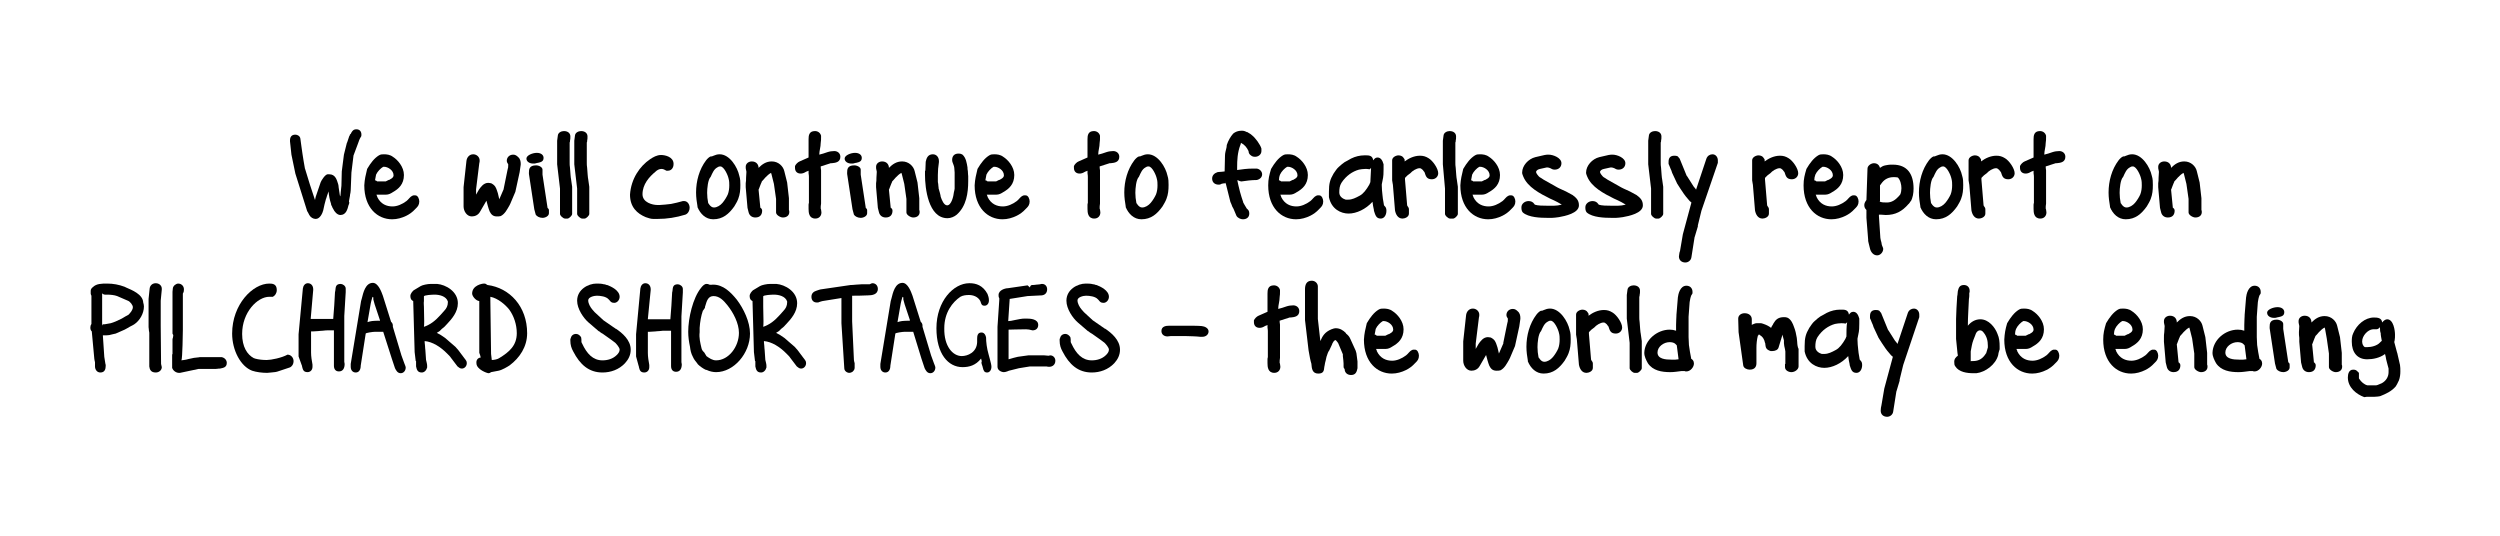<?xml version="1.0" encoding="utf-8"?>
<!-- Generator: Adobe Illustrator 20.1.0, SVG Export Plug-In . SVG Version: 6.00 Build 0)  -->
<svg version="1.1" id="Layer_1" xmlns="http://www.w3.org/2000/svg" xmlns:xlink="http://www.w3.org/1999/xlink" x="0px" y="0px"
	 viewBox="0 0 700 150" style="enable-background:new 0 0 700 150;" xml:space="preserve">
<g>
	<path d="M81.6,43.3l-0.4-3.7v-0.3c0-0.9,0.4-1.6,1.5-1.6c0.6,0,1.3,0.4,1.4,1.1l0.3,2.2l0.3,2.1v0l0.3,1.9l0.4,2.3l0-0.1
		c0.9,3,1.8,5.9,2.8,8.8l0.2-0.9l1.4-4.1c0.2-0.5,1.2-2.1,1.9-2.2h0.5c1.7,0,2.1,1.5,2.5,2.8l0.1,0.5v0.2l0.3,2
		c0,0.3,0.1,0.5,0.2,0.7l0.1-1c0,0,0-0.1,0-0.1l0.2-1.9l0.1-4l0.6-4.7l0.8-3.2c0-0.1,0.1-0.2,0.1-0.2l0.6-1.8l0.1-0.1
		c0-0.2,0.1-0.4,0.3-0.5c0,0,0.1-0.2,0.2-0.4l0.2-0.3c0.3-0.4,0.6-0.6,1.2-0.6c0.9,0,1.4,0.6,1.4,1.5c0,0.2,0,0.5-0.2,0.7
		c-0.1,0.2-0.4,0.7-0.4,0.8h0l-0.4,1.1L99,43.5l0-0.1l-0.6,4.9v0l-0.2,5c0,0.2-0.1,1-0.2,1.3l0,0.2c0,0.1-0.1,0.4-0.1,0.5
		c-0.1,0.5-0.3,1.5-0.1,1.3c0,0.1,0,0.1,0,0.2s-0.1,0.3-0.1,0.4l-0.1,0.2v0c-0.3,1.2-0.7,2.8-2.3,2.8c-0.9,0-1.7-1-2-1.7l-0.3-0.5
		l0.1,0.1l-0.3-0.6c-0.1-0.1-0.1-0.3-0.1-0.4c-0.4-1.2-0.6-2.3-0.7-3.5c-0.3,0.7-0.5,1.5-0.7,2.1l0-0.1c-0.3,1.1-0.6,2.2-0.8,3.3
		c-0.2,0.8-0.9,2.4-2.1,2.4c-0.7,0-1.4-0.4-1.8-1.1c-0.1-0.3-0.6-1.1-0.6-1.1l-3.3-10.5L81.6,43.3z"/>
	<path d="M102.8,47.3L102.8,47.3c1-1.7,2-3,3.3-3.8c0.5-0.3,0.9-0.3,1.4-0.3c0.8,0,1.7,0.1,2.5,0.7c1.3,0.8,3.1,2.8,3.1,5.1
		c0,2.6-1.5,3.9-3.1,4.8h0c-0.6,0.4-1.2,0.7-1.9,0.7h-2.7l0.2,0.5c0,0,0.1,0.1,0,0.1c1,2.1,2.7,2.7,4.3,2.7c1.3,0,2.7-0.6,3.9-1.5
		c0.3-0.2,0.5-0.5,0.8-0.8l0.4-0.4c0.1-0.1,0.6-0.4,0.8-0.4h0.5c0.7,0,1.1,1,1.1,1.7c0,0.9-0.4,1.4-0.8,1.8l-0.3,0.3
		c-0.8,0.9-1.7,1.5-2.5,1.9c-1.2,0.6-2.6,1-4,1c-4.1,0-7.8-3.2-7.8-9.5C102.1,50.1,102.4,49,102.8,47.3z M105,50.5v0.6v0.3l-1.1-0.5
		c0.3-0.1,0.5-0.3,0.9-0.3H105z M105,50.5c0.5,0,0.3,0.2,0.5,0.2c0,0,0.1,0.1,0.1,0.1h2.3c0,0,0,0,0,0h0.1l0.8-0.4l0.4-0.1
		c0,0-0.2,0-0.1,0l0.5-0.3c0.3-0.2,0.6-0.5,0.6-0.9c0-1.5-1.7-2.4-2.6-2.4h-0.3c-0.7,0.4-1.6,1.3-2,2.2
		C105.2,49.4,105.1,50,105,50.5z M108,50.8L108,50.8c0.1,0,0.2,0,0.2,0L108,50.8z"/>
	<path d="M130.6,45.1c0.1-1,0.8-1.9,1.9-1.9c1,0,1.8,0.8,1.8,1.7c0,0.3,0,0.5-0.1,0.8c-0.3,2.4-0.6,4.9-0.9,7.3v1.5l0.8-1.4
		c0.5-0.7,1.3-1.9,2.6-1.9c0.4,0,0.5,0.1,0.7,0.1h-0.2c0.1,0,0.2,0,0.3,0c1.2,0.6,1.4,1.3,1.7,2.2l0.2,0.6l0.4,1.7l1.3-3L141,53
		c0.4-1.9,0.7-3.5,1.1-5.4c0.2-0.6,0.2-0.9,0.2-1.4V46c-0.2-0.3-0.4-0.6-0.4-1c0-0.9,0.7-1.7,1.8-1.7c0.6,0,1,0.3,1.4,0.7
		c0.6,0.5,0.7,1.3,0.7,1.8v0.3c-0.1,0.5-0.3,2-0.3,2.1l-1.2,5.5l-1.4,3.3l-0.3,0.6c-0.6,1-1.2,2.3-2.4,2.9c-0.4,0.1-0.7,0.1-1,0.1
		h-0.1c-1.1,0-1.6-0.6-2-1.4c-0.4-1-0.6-1.9-0.9-3l-1.8,3.1c-0.5,0.9-1.4,1.3-2.3,1.3c-1.4,0-2.3-1.5-2.3-2.8v-5.4L130.6,45.1z"/>
	<path d="M150.3,42.8c1.2,0,1.9,0.6,1.9,1.4c0,1-0.7,1.2-1.6,1.4c0,0-0.1,0-0.1,0c0,0-0.3,0.1-0.4,0.1c-0.2,0.1-0.4,0.1-0.8,0.1
		c-1.1,0-1.9-0.6-1.9-1.4C147.4,43.5,149.1,42.8,150.3,42.8z M148.1,48.7v-0.4c0-0.9,0.1-2,2-2c0.8,0,1.8,0.5,1.8,1.2v1.4
		c0.4,2.9,1,6.3,1.4,9.2c0,0,0,0.1,0,0.1v0v-0.1c0,0,0,0,0,0.1c0.2,0.2,0.4,0.3,0.4,0.7v0.8c0,0.8-1,1.3-1.8,1.3
		c-0.8,0-1.6-0.4-1.9-0.9l-0.4-1.5L148.1,48.7z"/>
	<path d="M156,46v-6.6l0.2-1.5c0.1-0.8,1-1.2,1.7-1.2c1.1,0,1.8,0.6,1.8,1.5c0,0.5,0,0.8-0.1,1.2c0,0.2,0,0.4-0.1,0.5v5.6
		c0,0.4,0,1,0.1,1.5c0.1,1.3,0.2,2.9,0.3,3.2l0.3,2.1v7.6c0,0.5-0.9,1.3-1.3,1.3h-0.7c-0.5,0-1.4-0.8-1.4-1.3v-7.1L156,46z"/>
	<path d="M160.8,46v-6.6l0.2-1.5c0.1-0.8,1-1.2,1.7-1.2c1.1,0,1.8,0.6,1.8,1.5c0,0.5,0,0.8-0.1,1.2c0,0.2,0,0.4-0.1,0.5v5.6
		c0,0.4,0,1,0.1,1.5c0.1,1.3,0.2,2.9,0.3,3.2l0.3,2.1v7.6c0,0.5-0.9,1.3-1.3,1.3h-0.7c-0.5,0-1.4-0.8-1.4-1.3v-7.1L160.8,46z"/>
	<path d="M182,44.6L182,44.6c0.9-0.6,1.9-1.2,3.1-1.2c1.1,0,3.5,0.5,3.5,2.5c0,1.2-0.7,1.9-1.6,1.9h-0.4c-0.5-0.3-0.9-0.5-1.4-0.5
		c-0.6,0-1.2,0.3-1.7,0.8c-1.7,1.4-3.6,3.5-3.6,6.3c0,2.3,2.8,3,4.2,3h0.6c0.4,0,2.6-0.2,3.2-0.3c1-0.2,2.3-0.5,3.3-0.8h0.4
		c0.8,0,1.5,0.8,1.5,1.9c0,0.7-0.4,1.6-1.2,1.9h0c-2.6,0.8-5.1,1.2-7.8,1.2h-1.2c-0.8,0-1.4-0.3-2.1-0.5c-2.4-1-4.4-2.8-4.4-6.3
		C176.7,50,179.2,46.5,182,44.6z"/>
	<path d="M195.3,57.8c-0.2-1.2-0.4-2.5-0.4-3.9c0-3.2,0.9-6.5,2.8-9v0c0.3-0.4,0.9-1,1.3-1.1h0.2c0.1,0,0.1,0,0.1,0l0.5-0.2
		c0.5-0.2,1-0.4,1.7-0.4c2.8,0,5,3.6,5.5,6l0,0c0.3,0.9,0.3,1.8,0.3,2.6c0,1.4-0.1,2.6-0.6,3.9v0c-0.3,0.8-0.7,1.4-1.1,2.1
		c-1.5,2.1-3.2,3.6-5.9,3.6c-2.1,0-3.6-1.5-4.4-3.4L195.3,57.8z M198.5,57.1l0.1,0.2c0.4,0.5,0.8,0.8,1.3,0.8c0.9,0,1.8-0.6,2.4-1.3
		c0.6-0.7,1.2-1.7,1.5-2.4c0.3-0.8,0.4-1.7,0.4-2.5c0-0.6,0-1.2-0.2-1.9c-0.2-1-1.3-3.4-2.3-3.4c-0.4,0-0.6,0.1-0.9,0.3
		c-0.9,0.5-1.3,1.5-1.8,2.6c-0.8,0.8-1,3.3-1,4.5c0,1,0.1,1.8,0.3,2.9L198.5,57.1z"/>
	<path d="M208.9,49.8c0-0.5,0.1-1.1,0.1-1.7c0-0.2-0.1-0.4-0.1-0.5c-0.1-0.3-0.1-0.6-0.1-0.9c0-0.9,0.8-1.5,1.7-1.5
		c1.3,0,1.9,0.9,1.9,1.8V47c1-1,2.1-1.8,3.7-1.8c1.9,0,3.2,1.4,3.5,2.7l0.8,3.2l0.5,4.4v3.3c0.1,0.2,0.1,0.3,0.1,0.6
		c0,0.9-0.7,1.5-1.8,1.5c-0.7,0-1.9-0.7-1.9-1.4v-3.8l-0.6-4.2l0,0l-0.7-2.8c0,0-0.1-0.2-0.1-0.3h0h0c-0.6,0.3-1.1,0.8-1.6,1.3
		l-0.7,0.8l-0.3,0.3c0,0.1,0,0.1,0,0.1c-0.2,0.4-0.3,0.7-0.5,1.2l-0.3,0.8l-0.1,0.2l0.5,5.1c0,0,0,0,0.1,0c0.2,0.2,0.4,0.4,0.4,0.8
		c0,1-0.5,1.9-1.9,1.9c-1,0-1.7-0.6-1.9-1.5l-0.2-0.8c0-0.1-0.1-0.3-0.1-0.4l-0.5-5.8v-1.1C208.9,50.9,208.9,50.3,208.9,49.8z"/>
	<path d="M226.4,57.9c0-0.1,0-0.4,0-0.6c0-0.3,0.1-0.5,0.1-0.4v-7.3c0-0.1,0-0.6-0.1-1.1c0-0.3,0-0.5,0-0.7l-0.2,0.1
		c-0.2,0.1-0.4,0.1-0.3,0.1l-0.4,0.2c-0.3,0.2-0.8,0.4-1.3,0.4c-1,0-1.6-0.6-1.6-1.6v-0.5c0.2-0.5,0.8-1.1,1.3-1.3
		c0.8-0.3,1.7-0.8,2.5-1.1v-4.7c0-0.2,0-0.3,0-0.4c0-1,0.1-2.3,1.8-2.3c0.8,0,1.5,0.5,1.7,1.3v0.5c0,0.5,0,0.9-0.1,1.5
		c0,1.2-0.4,2.2-0.4,3.3c0.3-0.1,0.8-0.2,1.1-0.3l1.2-0.4h0c0.6-0.2,1.3-0.3,1.9-0.3c0.9,0,1.7,0.6,1.7,1.6c0,1.5-1.3,1.7-2.4,1.8
		h-0.3l-0.2,0l0.2,0l-2.8,0.9c0,0.2,0,0.6,0.1,1.1c0,0.4,0,1.1,0,1.2v8.1c-0.1,0.6-0.1,0.9-0.1,1.4c0,0,0.1,0.2,0.1,0.3
		c0,0.2,0.1,0.5,0.1,0.8c0,0.9-0.6,1.7-1.7,1.7c-1.8,0-1.9-1.7-1.9-2.7V57.9z"/>
	<path d="M239.4,42.8c1.2,0,1.9,0.6,1.9,1.4c0,1-0.7,1.2-1.6,1.4c0,0-0.1,0-0.1,0c0,0-0.3,0.1-0.4,0.1c-0.2,0.1-0.4,0.1-0.8,0.1
		c-1.1,0-1.9-0.6-1.9-1.4C236.5,43.5,238.2,42.8,239.4,42.8z M237.2,48.7v-0.4c0-0.9,0.1-2,2-2c0.8,0,1.8,0.5,1.8,1.2v1.4
		c0.4,2.9,1,6.3,1.4,9.2c0,0,0,0.1,0,0.1v0v-0.1c0,0,0,0,0,0.1c0.2,0.2,0.4,0.3,0.4,0.7v0.8c0,0.8-1,1.3-1.8,1.3
		c-0.8,0-1.6-0.4-1.9-0.9l-0.4-1.5L237.2,48.7z"/>
	<path d="M245.4,49.8c0-0.5,0.1-1.1,0.1-1.7c0-0.2-0.1-0.4-0.1-0.5c-0.1-0.3-0.1-0.6-0.1-0.9c0-0.9,0.8-1.5,1.7-1.5
		c1.3,0,1.9,0.9,1.9,1.8V47c1-1,2.1-1.8,3.7-1.8c1.9,0,3.2,1.4,3.5,2.7l0.8,3.2l0.5,4.4v3.3c0.1,0.2,0.1,0.3,0.1,0.6
		c0,0.9-0.7,1.5-1.8,1.5c-0.7,0-1.9-0.7-1.9-1.4v-3.8l-0.6-4.2l0,0l-0.7-2.8c0,0-0.1-0.2-0.1-0.3h0h0c-0.6,0.3-1.1,0.8-1.6,1.3
		l-0.7,0.8l-0.3,0.3c0,0.1,0,0.1,0,0.1c-0.2,0.4-0.3,0.7-0.5,1.2l-0.3,0.8l-0.1,0.2l0.5,5.1c0,0,0,0,0.1,0c0.2,0.2,0.4,0.4,0.4,0.8
		c0,1-0.5,1.9-1.9,1.9c-1,0-1.7-0.6-1.9-1.5l-0.2-0.8c0-0.1-0.1-0.3-0.1-0.4l-0.5-5.8v-1.1C245.4,50.9,245.4,50.3,245.4,49.8z"/>
	<path d="M259.1,47.8c0-0.4,0.1-2.2,0.1-2.5c0.2-1,0.6-2.1,2-2.1c1,0,1.7,0.8,1.7,1.9v0.3c-0.2,1.3-0.3,2.4-0.3,3.6v1.8
		c0,0.1,0,0.3,0.1,0.7c0,0.3,0.1,1,0.1,0.9c0,0,0,0.2,0,0.3c0.2,0.6,0.6,2.1,0.6,2.4c0.3,0.9,0.9,2.4,1.8,2.4c1.2,0,1.8-2.6,1.9-3.7
		c0.1-0.3,0.2-0.9,0.2-1v-4c0,0,0-0.2,0-0.5l-0.1-1.3c0-0.2-0.1-0.5-0.2-0.8c-0.1-0.4-0.4-0.8-0.4-1.4c0-1,0.5-1.8,1.8-1.8
		c0.2,0,0.6,0,1.1,0.3c1,0.9,1.2,2.4,1.4,3.6c0,0.3,0,0.6,0.1,1c0,0.6,0.1,1.3,0.1,1.4v1.4c0,3.3-0.5,7-3.2,9.4
		c-0.7,0.6-1.7,1-2.6,1c-5.4,0-6.3-8.5-6.3-12.1V47.8z"/>
	<path d="M273.7,47.3L273.7,47.3c1-1.7,2-3,3.3-3.8c0.5-0.3,0.9-0.3,1.4-0.3c0.8,0,1.7,0.1,2.5,0.7c1.3,0.8,3.1,2.8,3.1,5.1
		c0,2.6-1.5,3.9-3.1,4.8h0c-0.6,0.4-1.2,0.7-1.9,0.7h-2.7l0.2,0.5c0,0,0.1,0.1,0,0.1c1,2.1,2.7,2.7,4.3,2.7c1.3,0,2.7-0.6,3.9-1.5
		c0.3-0.2,0.5-0.5,0.8-0.8l0.4-0.4c0.1-0.1,0.6-0.4,0.8-0.4h0.5c0.7,0,1.1,1,1.1,1.7c0,0.9-0.4,1.4-0.8,1.8l-0.3,0.3
		c-0.8,0.9-1.7,1.5-2.5,1.9c-1.2,0.6-2.6,1-4,1c-4.1,0-7.8-3.2-7.8-9.5C273,50.1,273.3,49,273.7,47.3z M275.9,50.5v0.6v0.3l-1.1-0.5
		c0.3-0.1,0.5-0.3,0.9-0.3H275.9z M275.9,50.5c0.5,0,0.3,0.2,0.5,0.2c0,0,0.1,0.1,0.1,0.1h2.3c0,0,0,0,0,0h0.1l0.8-0.4l0.4-0.1
		c0,0-0.2,0-0.1,0l0.5-0.3c0.3-0.2,0.6-0.5,0.6-0.9c0-1.5-1.7-2.4-2.6-2.4h-0.3c-0.7,0.4-1.6,1.3-2,2.2
		C276.1,49.4,276,50,275.9,50.5z M279,50.8L279,50.8c0.1,0,0.2,0,0.2,0L279,50.8z"/>
	<path d="M304.5,57.9c0-0.1,0-0.4,0-0.6c0-0.3,0.1-0.5,0.1-0.4v-7.3c0-0.1,0-0.6-0.1-1.1c0-0.3,0-0.5,0-0.7l-0.2,0.1
		c-0.2,0.1-0.4,0.1-0.3,0.1l-0.4,0.2c-0.3,0.2-0.8,0.4-1.3,0.4c-1,0-1.6-0.6-1.6-1.6v-0.5c0.2-0.5,0.8-1.1,1.3-1.3
		c0.8-0.3,1.7-0.8,2.5-1.1v-4.7c0-0.2,0-0.3,0-0.4c0-1,0.1-2.3,1.8-2.3c0.8,0,1.5,0.5,1.7,1.3v0.5c0,0.5,0,0.9-0.1,1.5
		c0,1.2-0.4,2.2-0.4,3.3c0.3-0.1,0.8-0.2,1.1-0.3l1.2-0.4h0c0.6-0.2,1.3-0.3,1.9-0.3c0.9,0,1.7,0.6,1.7,1.6c0,1.5-1.3,1.7-2.4,1.8
		h-0.3l-0.2,0l0.2,0l-2.8,0.9c0,0.2,0,0.6,0.1,1.1c0,0.4,0,1.1,0,1.2v8.1c-0.1,0.6-0.1,0.9-0.1,1.4c0,0,0.1,0.2,0.1,0.3
		c0,0.2,0.1,0.5,0.1,0.8c0,0.9-0.6,1.7-1.7,1.7c-1.8,0-1.9-1.7-1.9-2.7V57.9z"/>
	<path d="M315.2,57.8c-0.2-1.2-0.4-2.5-0.4-3.9c0-3.2,0.9-6.5,2.8-9v0c0.3-0.4,0.9-1,1.3-1.1h0.2c0.1,0,0.1,0,0.1,0l0.5-0.2
		c0.5-0.2,1-0.4,1.7-0.4c2.8,0,5,3.6,5.5,6l0,0c0.3,0.9,0.3,1.8,0.3,2.6c0,1.4-0.1,2.6-0.6,3.9v0c-0.3,0.8-0.7,1.4-1.1,2.1
		c-1.5,2.1-3.2,3.6-5.9,3.6c-2.1,0-3.6-1.5-4.4-3.4L315.2,57.8z M318.4,57.1l0.1,0.2c0.4,0.5,0.8,0.8,1.3,0.8c0.9,0,1.8-0.6,2.4-1.3
		c0.6-0.7,1.2-1.7,1.5-2.4c0.3-0.8,0.4-1.7,0.4-2.5c0-0.6,0-1.2-0.2-1.9c-0.2-1-1.3-3.4-2.3-3.4c-0.4,0-0.6,0.1-0.9,0.3
		c-0.9,0.5-1.3,1.5-1.8,2.6c-0.8,0.8-1,3.3-1,4.5c0,1,0.1,1.8,0.3,2.9L318.4,57.1z"/>
	<path d="M345.4,58.5c-0.3-0.5-0.5-0.9-0.6-1.3v0c-0.1-0.3-0.3-0.6-0.3-0.7l-1.3-5.2c-0.5,0-0.9,0.1-1.3,0.2l0.1,0
		c-0.4,0.2-0.4,0.2-0.8,0.2c-1,0-1.8-0.6-1.8-1.7c0-0.9,0.6-1.5,1.5-1.8c0.1,0,0.6-0.1,1.1-0.1l0.9-0.1l0.1-4.4
		c0-0.7,0.2-1.4,0.4-2.2c0,0,0.1-0.4,0.1-0.8c0.4-1.2,1-2.3,1.8-3.2c0.6-0.5,1.4-0.8,2.3-0.8c0.4,0,0.9,0,1.5,0.4l0-0.1l1,0.6
		l0.5,0.4c0.9,0.7,2.3,2.6,2.6,3.7c0,0,0,0.3,0,0.6v0.1c0,0.9-0.8,1.6-1.8,1.6c-0.8,0-1-0.3-1.4-0.6c-0.3-0.3-0.4-0.7-0.4-1
		c-0.5-1-1-1.7-2.1-2.3c-0.1,0.1-0.1,0.5-0.2,0.6c-0.8,2.1-0.9,4.2-0.9,6.3v0.7c1.4-0.2,2.8-0.4,4.4-0.4h1.1
		c0.8,0.1,1.5,0.8,1.5,1.6c0,0.8-0.6,1.4-1.5,1.6c-1.4,0-3,0.2-4.3,0.4c-0.3,0-1-0.3-1.1-0.4v0.3c0,0.1,0.5,2.3,0.7,3
		c0.1,0.4,0.7,2.4,0.9,2.9c0,0,0,0.1,0,0.1l0.4,0.7l0.6,1c0.5,0.4,0.7,0.7,0.7,1.4c0,1-0.7,1.6-1.8,1.6c-0.6,0-1.5-0.4-1.8-1
		L345.4,58.5z M341.9,51.5L341.9,51.5C341.9,51.5,341.9,51.5,341.9,51.5z M343.2,51.2l-0.1-0.4C343.1,50.9,343.1,51.1,343.2,51.2z
		 M343.5,51.3c0.1,0,0.3,0,0.3,0H343.5z"/>
	<path d="M355.9,47.3L355.9,47.3c1-1.7,2-3,3.3-3.8c0.5-0.3,0.9-0.3,1.4-0.3c0.8,0,1.7,0.1,2.5,0.7c1.3,0.8,3.1,2.8,3.1,5.1
		c0,2.6-1.5,3.9-3.1,4.8h0c-0.6,0.4-1.2,0.7-1.9,0.7h-2.7l0.2,0.5c0,0,0.1,0.1,0,0.1c1,2.1,2.7,2.7,4.3,2.7c1.3,0,2.7-0.6,3.9-1.5
		c0.3-0.2,0.5-0.5,0.8-0.8l0.4-0.4c0.1-0.1,0.6-0.4,0.8-0.4h0.5c0.7,0,1.1,1,1.1,1.7c0,0.9-0.4,1.4-0.8,1.8l-0.3,0.3
		c-0.8,0.9-1.7,1.5-2.5,1.9c-1.2,0.6-2.6,1-4,1c-4.1,0-7.8-3.2-7.8-9.5C355.1,50.1,355.4,49,355.9,47.3z M358.1,50.5v0.6v0.3
		l-1.1-0.5c0.3-0.1,0.5-0.3,0.9-0.3H358.1z M358.1,50.5c0.5,0,0.3,0.2,0.5,0.2c0,0,0.1,0.1,0.1,0.1h2.3c0,0,0,0,0,0h0.1l0.8-0.4
		l0.4-0.1c0,0-0.2,0-0.1,0l0.5-0.3c0.3-0.2,0.6-0.5,0.6-0.9c0-1.5-1.7-2.4-2.6-2.4h-0.3c-0.7,0.4-1.6,1.3-2,2.2
		C358.2,49.4,358.1,50,358.1,50.5z M361.1,50.8L361.1,50.8c0.1,0,0.2,0,0.2,0L361.1,50.8z"/>
	<path d="M377.6,59.8c-2.1,0-4.8-1.2-5.5-4.6v-0.4c0-0.1,0-0.3,0-0.4v-0.7c0-2.3,0.3-3.4,1.3-5.1c0.5-0.7,0.9-1.4,1.5-1.9
		c0.4-0.4,1.4-1.2,1.6-1.3c0.1,0,1.4-0.8,1.8-1c1.2-0.6,2.5-0.9,3.7-0.9h0.2c0.9,0,2.1-0.1,2.3,1.4c0.3-0.4,0.6-0.8,1.2-0.8
		c0.9,0,1.4,0.8,1.7,1.9v1.4c0,0.9,0,2-0.3,3.2c0,0.1-0.2,1-0.2,1v0.4c0,0.8,0.1,1.8,0.2,2.7c0,0.3,0.1,0.5,0.1,0.9
		c0.1,0.7,0.3,1.6,0.3,1.8c0,0.1,0.1,0.2,0.2,0.3c0.3,0.3,0.5,0.6,0.5,1.3c0,1.2-0.6,2.2-1.6,2.2c-1.3,0-1.5-1-1.9-2.2
		c0,0,0-0.1,0-0.2c-0.2-0.8-0.3-1.5-0.4-2.3C382.4,58.6,379.8,59.8,377.6,59.8z M383.9,47c-0.1,0.1-0.2,0.3-0.4,0.4
		c-0.6-0.1-0.9-0.1-1.2-0.1c-0.6,0-1.3,0.1-1.8,0.2c-1.8,0.5-3.6,1.7-4.9,3.7c-0.5,0.8-0.6,1.7-0.6,2.7c0,1.2,1.1,1.8,1.8,2h0.1l0,0
		h0.6c1.1,0,2.1-0.5,3.2-1.1v0c1-0.5,1.9-1.7,2.7-3.1v0c0.1-0.3,0.2-0.5,0.3-0.7C383.8,49.8,383.8,48.2,383.9,47z M383.5,51.8
		c0,0,0-0.1,0-0.1C383.5,51.7,383.5,51.7,383.5,51.8z"/>
	<path d="M389.8,50.5v-5.6c0-0.9,1.1-1.4,1.8-1.4c0.6,0,1.2,0.3,1.4,0.7c0.2,0.2,0.3,0.5,0.3,0.5v0.5c1.2-0.9,2.7-1.6,4.3-1.6
		c0.9,0,1.6,0.2,2.4,0.7c1.2,0.7,2.7,2.9,2.7,4.2c0,0.9-0.7,1.7-1.8,1.7c-1.5,0-1.7-1-2-1.9v0c0-0.1-0.2-0.3-0.3-0.4l-0.2-0.3
		c-0.4-0.3-0.5-0.5-0.9-0.5c-0.9,0-2.1,0.8-2.6,1.4l-0.8,0.6l-0.6,0.6c0,0,0,0.1-0.1,0.1v0.5l0.6,7.2c0,0,0.1,0.2,0.1,0.2
		c0.2,0.3,0.4,0.5,0.4,0.9v1.2c0,1-1.2,1.4-1.8,1.4c-1.3,0-1.9-1.2-2.1-2.3l-0.6-7.3l0,0.1L389.8,50.5z"/>
	<path d="M404,46v-6.6l0.2-1.5c0.1-0.8,1-1.2,1.7-1.2c1.1,0,1.8,0.6,1.8,1.5c0,0.5,0,0.8-0.1,1.2c0,0.2,0,0.4-0.1,0.5v5.6
		c0,0.4,0,1,0.1,1.5c0.1,1.3,0.2,2.9,0.3,3.2l0.3,2.1v7.6c0,0.5-0.9,1.3-1.3,1.3H406c-0.5,0-1.4-0.8-1.4-1.3v-7.1L404,46z"/>
	<path d="M409.7,47.3L409.7,47.3c1-1.7,2-3,3.3-3.8c0.5-0.3,0.9-0.3,1.4-0.3c0.8,0,1.7,0.1,2.5,0.7c1.3,0.8,3.1,2.8,3.1,5.1
		c0,2.6-1.5,3.9-3.1,4.8h0c-0.6,0.4-1.2,0.7-1.9,0.7h-2.7l0.2,0.5c0,0,0.1,0.1,0,0.1c1,2.1,2.7,2.7,4.3,2.7c1.3,0,2.7-0.6,3.9-1.5
		c0.3-0.2,0.5-0.5,0.8-0.8l0.4-0.4c0.1-0.1,0.6-0.4,0.8-0.4h0.5c0.7,0,1.1,1,1.1,1.7c0,0.9-0.4,1.4-0.8,1.8l-0.3,0.3
		c-0.8,0.9-1.7,1.5-2.5,1.9c-1.2,0.6-2.6,1-4,1c-4.1,0-7.8-3.2-7.8-9.5C409,50.1,409.3,49,409.7,47.3z M411.9,50.5v0.6v0.3l-1.1-0.5
		c0.3-0.1,0.5-0.3,0.9-0.3H411.9z M411.9,50.5c0.5,0,0.3,0.2,0.5,0.2c0,0,0.1,0.1,0.1,0.1h2.3c0,0,0,0,0,0h0.1l0.8-0.4l0.4-0.1
		c0,0-0.2,0-0.1,0l0.5-0.3c0.3-0.2,0.6-0.5,0.6-0.9c0-1.5-1.7-2.4-2.6-2.4h-0.3c-0.7,0.4-1.6,1.3-2,2.2
		C412.1,49.4,412,50,411.9,50.5z M415,50.8L415,50.8c0.1,0,0.2,0,0.2,0L415,50.8z"/>
	<path d="M428,56.3c0.6,0,1.2,0.2,1.6,0.8l-0.1-0.1l0.2,0.2c0,0.1,0,0.1,0,0.1c0.9,0.3,2.4,0.3,3.4,0.3h1.1c0.1,0,0.4,0,0.6,0h0.4
		c0.6,0,1.3-0.1,2.1-0.3l-0.5-0.3l-0.7-0.4c0,0-0.6-0.3-1-0.5h0l-1.1-0.5c-2.8-1.4-6.3-3.2-7.5-6.2c-0.1-0.2-0.3-0.8-0.3-0.9v-0.2
		c0-1.9,1.7-3.8,3.7-4.3h0l2.6-0.6c0.4-0.1,0.9-0.1,1.1-0.1c1.3,0,3.6,0.9,3.6,2.4c0,1.1-0.8,1.8-1.9,1.8c-0.5,0-0.9-0.2-1.2-0.4h0
		c-0.3-0.1-0.5-0.2-0.7-0.2H433l-1.8,0.4c-0.5,0.1-1.1,0.4-1.1,0.9c0,0.3,0.7,1.2,1,1.4l0,0l0.5,0.3c0.3,0.2,0.6,0.4,0.6,0.4
		l3.9,2.2h0l0.6,0.3c1.2,0.5,2.4,1.1,3.6,1.8c1.1,0.8,1.8,1.5,1.8,2.9c0,2.2-3.9,3-5.6,3.3c-0.4,0.1-1.8,0.2-1.9,0.2h-1.3
		c-1.9,0-5.3-0.1-6.9-1.5c-0.4-0.4-0.4-1.1-0.4-1.4v-0.1C426,57.1,426.9,56.3,428,56.3z"/>
	<path d="M445.9,56.3c0.6,0,1.2,0.2,1.6,0.8l-0.1-0.1l0.2,0.2c0,0.1,0,0.1,0,0.1c0.9,0.3,2.4,0.3,3.4,0.3h1.1c0.1,0,0.4,0,0.6,0h0.4
		c0.6,0,1.3-0.1,2.1-0.3l-0.5-0.3l-0.7-0.4c0,0-0.6-0.3-1-0.5h0l-1.1-0.5c-2.8-1.4-6.3-3.2-7.5-6.2c-0.1-0.2-0.3-0.8-0.3-0.9v-0.2
		c0-1.9,1.7-3.8,3.7-4.3h0l2.6-0.6c0.4-0.1,0.9-0.1,1.1-0.1c1.3,0,3.6,0.9,3.6,2.4c0,1.1-0.8,1.8-1.9,1.8c-0.5,0-0.9-0.2-1.2-0.4h0
		c-0.3-0.1-0.5-0.2-0.7-0.2h-0.4l-1.8,0.4c-0.5,0.1-1.1,0.4-1.1,0.9c0,0.3,0.7,1.2,1,1.4l0,0l0.5,0.3c0.3,0.2,0.6,0.4,0.6,0.4
		l3.9,2.2h0l0.6,0.3c1.2,0.5,2.4,1.1,3.6,1.8c1.1,0.8,1.8,1.5,1.8,2.9c0,2.2-3.9,3-5.6,3.3c-0.4,0.1-1.8,0.2-1.9,0.2h-1.3
		c-1.9,0-5.3-0.1-6.9-1.5c-0.4-0.4-0.4-1.1-0.4-1.4v-0.1C443.9,57.1,444.8,56.3,445.9,56.3z"/>
	<path d="M461.5,46v-6.6l0.2-1.5c0.1-0.8,1-1.2,1.7-1.2c1.1,0,1.8,0.6,1.8,1.5c0,0.5,0,0.8-0.1,1.2c0,0.2,0,0.4-0.1,0.5v5.6
		c0,0.4,0,1,0.1,1.5c0.1,1.3,0.2,2.9,0.3,3.2l0.3,2.1v7.6c0,0.5-0.9,1.3-1.3,1.3h-0.7c-0.5,0-1.4-0.8-1.4-1.3v-7.1L461.5,46z"/>
	<path d="M470.4,70.3l0.8-4.7l2.4-8.9c-0.3-0.2-0.7-0.6-0.9-0.9c-0.3-0.3-1-1.2-1.2-1.5c-0.6-0.9-1.3-1.9-1.9-2.9l-1.4-3
		c-0.1-0.4-0.3-0.9-0.5-1.3c-0.1-0.4-0.4-0.9-0.5-1.2c0-0.2,0-0.2,0-0.6c0-1.1,0.5-1.7,1.6-1.7c0.3,0,0.6,0,1,0.2
		c0.2,0.3,0.5,0.6,0.5,0.6l2,4.9l0-0.1l1.9,3l0,0l0.5,0.6l0.2,0.3l2.9-8.7c0.3-0.8,1-1.2,1.7-1.2c0.9,0,1.5,0.8,1.5,1.7
		c0,0.5,0,0.6,0,0.7L476.4,59v0l-1,4.1v0.3l-0.9,3l0-0.1l-0.9,5.7c-0.1,0.9-0.9,1.5-1.7,1.5c-1,0-1.8-0.6-1.8-1.7
		C470.2,71.2,470.2,70.7,470.4,70.3z"/>
	<path d="M490.6,50.5v-5.6c0-0.9,1.1-1.4,1.8-1.4c0.6,0,1.2,0.3,1.4,0.7c0.2,0.2,0.3,0.5,0.3,0.5v0.5c1.2-0.9,2.7-1.6,4.3-1.6
		c0.9,0,1.6,0.2,2.4,0.7c1.2,0.7,2.7,2.9,2.7,4.2c0,0.9-0.7,1.7-1.8,1.7c-1.5,0-1.7-1-2-1.9v0c0-0.1-0.2-0.3-0.3-0.4l-0.2-0.3
		c-0.4-0.3-0.5-0.5-0.9-0.5c-0.9,0-2.1,0.8-2.6,1.4l-0.8,0.6l-0.6,0.6c0,0,0,0.1-0.1,0.1v0.5l0.6,7.2c0,0,0.1,0.2,0.1,0.2
		c0.2,0.3,0.4,0.5,0.4,0.9v1.2c0,1-1.2,1.4-1.8,1.4c-1.3,0-1.9-1.2-2.1-2.3l-0.6-7.3l0,0.1L490.6,50.5z"/>
	<path d="M505.8,47.3L505.8,47.3c1-1.7,2-3,3.3-3.8c0.5-0.3,0.9-0.3,1.4-0.3c0.8,0,1.7,0.1,2.5,0.7c1.3,0.8,3.1,2.8,3.1,5.1
		c0,2.6-1.5,3.9-3.1,4.8h0c-0.6,0.4-1.2,0.7-1.9,0.7h-2.7l0.2,0.5c0,0,0.1,0.1,0,0.1c1,2.1,2.7,2.7,4.3,2.7c1.3,0,2.7-0.6,3.9-1.5
		c0.3-0.2,0.5-0.5,0.8-0.8l0.4-0.4c0.1-0.1,0.6-0.4,0.8-0.4h0.5c0.7,0,1.1,1,1.1,1.7c0,0.9-0.4,1.4-0.8,1.8l-0.3,0.3
		c-0.8,0.9-1.7,1.5-2.5,1.9c-1.2,0.6-2.6,1-4,1c-4.1,0-7.8-3.2-7.8-9.5C505,50.1,505.3,49,505.8,47.3z M508,50.5v0.6v0.3l-1.1-0.5
		c0.3-0.1,0.5-0.3,0.9-0.3H508z M508,50.5c0.5,0,0.3,0.2,0.5,0.2c0,0,0.1,0.1,0.1,0.1h2.3c0,0,0,0,0,0h0.1l0.8-0.4l0.4-0.1
		c0,0-0.2,0-0.1,0l0.5-0.3c0.3-0.2,0.6-0.5,0.6-0.9c0-1.5-1.7-2.4-2.6-2.4h-0.3c-0.7,0.4-1.6,1.3-2,2.2C508.1,49.4,508,50,508,50.5z
		 M511,50.8L511,50.8c0.1,0,0.2,0,0.2,0L511,50.8z"/>
	<path d="M522.6,58.8c-0.4-0.4-0.6-0.8-0.6-1.4c0-0.5,0.3-1,0.6-1.4l0.3-8.8c0-0.8,1-1.5,1.8-1.5c1,0,1.5,0.6,1.7,1.3
		c0.4-0.3,0.9-0.6,1.5-0.7c0.4-0.1,1.2-0.2,1.4-0.2h0.7c4.1,0,5.8,2.7,5.8,6.7c0,1.2-0.2,2.6-0.8,3.6v-0.1c-0.1,0.2-0.5,0.8-0.7,0.9
		l0.1-0.1c-1.8,2.1-3.7,3.1-6.4,3.1c-0.4,0-1-0.1-1.4-0.1c-0.4,0-0.1,0-0.5,0v0.4l0.4,6.1c0,0.3,0.2,0.9,0.3,1.3l0.1,0.6l0.1,0.3
		c0.1,0.3,0.3,0.6,0.3,0.9c0,0.9-0.8,1.8-1.7,1.8c-1.1,0-1.8-1-2-1.9l-0.3-1.2c-0.1-0.4-0.3-1.2-0.2-1.1l-0.5-6.3V58.8z M526.2,56.3
		C526.2,56.3,526.2,56.4,526.2,56.3l0,0.5l-0.4-0.6C525.8,56.2,526,56.3,526.2,56.3z M526.2,56.4c0.6,0.3,1.3,0.3,2.1,0.3
		c1.4,0,2.4-0.7,3.4-1.8c0.1-0.1,0.3-0.4,0.4-0.5c0.2-0.5,0.3-1.2,0.3-1.7c0-1-0.3-2.3-1-3c-0.3-0.1-0.8-0.1-1.2-0.1
		c-1.3,0-2.4,0.5-3.2,1.5c-0.2,0.3-0.6,0.8-0.6,0.8l0,0.8V56.4z"/>
	<path d="M537.7,57.8c-0.2-1.2-0.4-2.5-0.4-3.9c0-3.2,0.9-6.5,2.8-9v0c0.3-0.4,0.9-1,1.3-1.1h0.2c0.1,0,0.1,0,0.1,0l0.5-0.2
		c0.5-0.2,1-0.4,1.7-0.4c2.8,0,5,3.6,5.5,6l0,0c0.3,0.9,0.3,1.8,0.3,2.6c0,1.4-0.1,2.6-0.6,3.9v0c-0.3,0.8-0.7,1.4-1.1,2.1
		c-1.5,2.1-3.2,3.6-5.9,3.6c-2.1,0-3.6-1.5-4.4-3.4L537.7,57.8z M540.9,57.1l0.1,0.2c0.4,0.5,0.8,0.8,1.3,0.8c0.9,0,1.8-0.6,2.4-1.3
		c0.6-0.7,1.2-1.7,1.5-2.4c0.3-0.8,0.4-1.7,0.4-2.5c0-0.6,0-1.2-0.2-1.9c-0.2-1-1.3-3.4-2.3-3.4c-0.4,0-0.6,0.1-0.9,0.3
		c-0.9,0.5-1.3,1.5-1.8,2.6c-0.8,0.8-1,3.3-1,4.5c0,1,0.1,1.8,0.3,2.9L540.9,57.1z"/>
	<path d="M551.2,50.5v-5.6c0-0.9,1.1-1.4,1.8-1.4c0.6,0,1.2,0.3,1.4,0.7c0.2,0.2,0.3,0.5,0.3,0.5v0.5c1.2-0.9,2.7-1.6,4.3-1.6
		c0.9,0,1.6,0.2,2.4,0.7c1.2,0.7,2.7,2.9,2.7,4.2c0,0.9-0.7,1.7-1.8,1.7c-1.5,0-1.7-1-2-1.9v0c0-0.1-0.2-0.3-0.3-0.4l-0.2-0.3
		c-0.4-0.3-0.5-0.5-0.9-0.5c-0.9,0-2.1,0.8-2.6,1.4l-0.8,0.6l-0.6,0.6c0,0,0,0.1-0.1,0.1v0.5l0.6,7.2c0,0,0.1,0.2,0.1,0.2
		c0.2,0.3,0.4,0.5,0.4,0.9v1.2c0,1-1.2,1.4-1.8,1.4c-1.3,0-1.9-1.2-2.1-2.3l-0.6-7.3l0,0.1L551.2,50.5z"/>
	<path d="M569.4,57.9c0-0.1,0-0.4,0-0.6c0-0.3,0.1-0.5,0.1-0.4v-7.3c0-0.1,0-0.6-0.1-1.1c0-0.3,0-0.5,0-0.7l-0.2,0.1
		c-0.2,0.1-0.4,0.1-0.3,0.1l-0.4,0.2c-0.3,0.2-0.8,0.4-1.3,0.4c-1,0-1.6-0.6-1.6-1.6v-0.5c0.2-0.5,0.8-1.1,1.3-1.3
		c0.8-0.3,1.7-0.8,2.5-1.1v-4.7c0-0.2,0-0.3,0-0.4c0-1,0.1-2.3,1.8-2.3c0.8,0,1.5,0.5,1.7,1.3v0.5c0,0.5,0,0.9-0.1,1.5
		c0,1.2-0.4,2.2-0.4,3.3c0.3-0.1,0.8-0.2,1.1-0.3l1.2-0.4h0c0.6-0.2,1.3-0.3,1.9-0.3c0.9,0,1.7,0.6,1.7,1.6c0,1.5-1.3,1.7-2.4,1.8
		h-0.3l-0.2,0l0.2,0l-2.8,0.9c0,0.2,0,0.6,0.1,1.1c0,0.4,0,1.1,0,1.2v8.1c-0.1,0.6-0.1,0.9-0.1,1.4c0,0,0.1,0.2,0.1,0.3
		c0,0.2,0.1,0.5,0.1,0.8c0,0.9-0.6,1.7-1.7,1.7c-1.8,0-1.9-1.7-1.9-2.7V57.9z"/>
	<path d="M590.8,57.8c-0.2-1.2-0.4-2.5-0.4-3.9c0-3.2,0.9-6.5,2.8-9v0c0.3-0.4,0.9-1,1.3-1.1h0.2c0.1,0,0.1,0,0.1,0l0.5-0.2
		c0.5-0.2,1-0.4,1.7-0.4c2.8,0,5,3.6,5.5,6l0,0c0.3,0.9,0.3,1.8,0.3,2.6c0,1.4-0.1,2.6-0.6,3.9v0c-0.3,0.8-0.7,1.4-1.1,2.1
		c-1.5,2.1-3.2,3.6-5.9,3.6c-2.1,0-3.6-1.5-4.4-3.4L590.8,57.8z M594,57.1l0.1,0.2c0.4,0.5,0.8,0.8,1.3,0.8c0.9,0,1.8-0.6,2.4-1.3
		c0.6-0.7,1.2-1.7,1.5-2.4c0.3-0.8,0.4-1.7,0.4-2.5c0-0.6,0-1.2-0.2-1.9c-0.2-1-1.3-3.4-2.3-3.4c-0.4,0-0.6,0.1-0.9,0.3
		c-0.9,0.5-1.3,1.5-1.8,2.6c-0.8,0.8-1,3.3-1,4.5c0,1,0.1,1.8,0.3,2.9L594,57.1z"/>
	<path d="M604.4,49.8c0-0.5,0.1-1.1,0.1-1.7c0-0.2-0.1-0.4-0.1-0.5c-0.1-0.3-0.1-0.6-0.1-0.9c0-0.9,0.8-1.5,1.7-1.5
		c1.3,0,1.9,0.9,1.9,1.8V47c1-1,2.1-1.8,3.7-1.8c1.9,0,3.2,1.4,3.5,2.7l0.8,3.2l0.5,4.4v3.3c0.1,0.2,0.1,0.3,0.1,0.6
		c0,0.9-0.7,1.5-1.8,1.5c-0.7,0-1.9-0.7-1.9-1.4v-3.8l-0.6-4.2l0,0l-0.7-2.8c0,0-0.1-0.2-0.1-0.3h0h0c-0.6,0.3-1.1,0.8-1.6,1.3
		l-0.7,0.8l-0.3,0.3c0,0.1,0,0.1,0,0.1c-0.2,0.4-0.3,0.7-0.5,1.2l-0.3,0.8l-0.1,0.2l0.5,5.1c0,0,0,0,0.1,0c0.2,0.2,0.4,0.4,0.4,0.8
		c0,1-0.5,1.9-1.9,1.9c-1,0-1.7-0.6-1.9-1.5l-0.2-0.8c0-0.1-0.1-0.3-0.1-0.4l-0.5-5.8v-1.1C604.4,50.9,604.4,50.3,604.4,49.8z"/>
	<path d="M25.7,92.8c-0.3-0.3-0.4-0.6-0.4-1.1c0-0.4,0.1-0.7,0.3-1v-0.5c0-0.6,0-2.2,0-3.8l0-3.6c-0.1-0.2-0.2-0.4-0.2-0.6v-0.8
		c0-0.4,0.3-0.8,0.6-1c1-1,2.5-1,3.9-1H30c1.7,0,3.3,0.3,4.9,0.9l0.2,0.1l0.2,0.1h0c1.6,0.7,4.7,1.9,4.8,4.2
		c0.1,0.4,0.2,0.7,0.2,1.1c0,2-1.2,4-2.7,5c-0.6,0.4-1.2,0.6-1.6,0.9l-1.1,0.6l-2.5,1.1l-0.9,0.2c-0.6,0.2-1.2,0.3-1.8,0.3h-0.9
		l0.4,6c0.1,0.7,0.2,1.3,0.3,1.9c0.1,0.3,0.1,0.4,0.1,0.6c0,1-0.3,1.9-1.5,1.9c-1,0-1.5-0.9-1.5-1.7c0,0,0-0.3,0-0.5
		c0-0.3,0-0.5,0-0.6c0,0,0-0.2-0.1-0.5c0-0.2-0.1-0.3-0.1-0.6L25.7,92.8z M28.6,91.3c0-0.5,0.3-0.5,0.4-0.5h0.3l1.7-0.3c0,0,0,0,0,0
		c0.4-0.1,0.9-0.3,1.4-0.5l1.7-0.8c0.6-0.4,1.4-0.8,2.1-1.2L36,88.1c0.5-0.5,1.2-1.3,1.2-2.1c0-0.6-0.8-1.6-1.4-1.8l-3-1.3
		c-0.8-0.3-1.9-0.4-2.8-0.4h-0.6c-0.3,0-0.7-0.2-0.8-0.4v7.5L28.6,91.3z"/>
	<path d="M41.8,98.1c0-1.9,0-3.8,0-4.5v-0.3c0,0,0-0.4-0.1-0.7c0-0.4-0.1-0.8-0.1-1v-7.9l0.3-2.9c0.1-0.9,0.8-1.5,1.7-1.5
		c1,0,1.7,0.7,1.7,1.5v0.3L45,84.2v7c0,1.7,0.1,9.2,0.1,10.7c0.1,0.4,0.2,0.8,0.2,0.9c0,0.8-0.7,1.5-1.7,1.5c-1.4,0-1.7-0.9-1.8-1.7
		V98.1z"/>
	<path d="M48.3,99.2c0-1.6,0-3.2,0-3.8v-0.3c0-0.1,0-0.3,0.1-0.5l0,0.1c0-0.2,0.1-0.6,0.1-0.6v-0.3l0.1,0.1
		c-0.1-0.1-0.3-0.4-0.3-0.5V81.7l0.1-1c0.1-0.7,0.9-1.3,1.5-1.3c0.9,0,1.6,0.7,1.6,1.6c0,0.4,0,0.7-0.3,1.2v10.2
		c0,0.4-0.1,8-0.4,8.5c0.1,0,0.5-0.1,0.7-0.1l0,0l0.6-0.1l0.8-0.2c0.6-0.1,1.3-0.3,1.4-0.3l0.9-0.1c0.3,0,0.7-0.1,0.7-0.1h4.9
		c0.3,0,0.6,0,0.9,0h0.4c0.9,0.2,1.4,0.9,1.4,1.6c0,1.3-1,1.4-1.9,1.6c-0.1,0-0.2,0-0.3,0c-0.2,0-0.5,0.1-0.9,0.1h-1.8
		c-1.2,0-2.5,0-3,0l-5.2,1.1h-0.3c-0.7,0-1.6-0.5-1.9-1.4V99.2z"/>
	<path d="M75.4,79.4c0.9,0,2.1,0.1,2.1,1.8c0,0.9-0.5,1.6-1.1,1.9h-1c-3.3,0-7.6,4.3-7.6,10.4c0,3.6,1.4,5.8,3.3,6.8
		c0,0,0.2,0,0.3,0.1c0,0,0,0,0,0c1.1,0.3,2.2,0.4,3.3,0.4c1.2,0,4.2-0.6,5.8-1.5c1,0,1.7,0.9,1.7,1.8c0,0.9-0.5,1.6-1.1,1.8h0l-3,1
		c-0.8,0.3-1.2,0.3-2.2,0.4l-1.1,0.1c-1.4,0-3-0.2-4.2-0.6c-3.2-1.2-5.6-5.7-5.6-10.4C65,85.2,70.8,79.4,75.4,79.4z"/>
	<path d="M83.6,99.8v-6.2l1.2-12.8c0.1-0.8,0.6-1.5,1.4-1.5c0.9,0,1.5,0.7,1.5,1.7v0.2L87,89.2v0.1h6.3c0.2-2.4,0.4-5.1,0.5-7.5
		c0-0.1,0.1-0.3,0.1-0.5c0.1-0.9,0.1-1.8,1.5-1.8c0.5,0,1.4,0.5,1.4,1.3v1l-0.4,6.7v0.1c0,0.1,0,0.6,0,1c0,0.4,0,0.9,0,1v10.7
		c0,0.2,0.1,0.4,0.1,0.6c0,1.1-0.4,2.1-1.6,2.1c-0.9,0-1.4-0.6-1.4-1.6c0-0.2,0-0.4,0-0.6v-9.3h-1.8c-0.1,0-0.7,0-1.3,0.1
		c-0.5,0-1.1,0.1-1.2,0.1l-1.6,0.1c-0.4,0-0.5,0-0.5,0c0,1.2,0,2.5,0,3.7v2.2c0,1.1,0.2,2.3,0.4,3.4c0,0.1,0,0.3,0,0.4v0.2
		c0,0.9-0.6,1.5-1.4,1.5c-1.2,0-1.3-0.8-1.5-1.5c0-0.3-0.1-0.4-0.1-0.4L83.6,99.8z"/>
	<path d="M107.3,92.9H105c-0.6,0-2.6,0.3-2.6,0.5l-1.4,9c0,1-0.4,1.9-1.4,1.9c-0.8,0-1.4-0.6-1.4-1.6c0-0.3,0-0.6,0-0.8l2.9-17.6
		l0.2-0.7c0.4-1.6,1-4.4,3.1-4.4c1.5,0,2.4,2.5,2.8,3.6l2.3,7.3l0.1,0.1c0.2,0.2,0.4,0.5,0.4,1v0.2c0,0.1,0,0.1,0,0.1l2.4,8v0
		l0.8,2.2c0.1,0.3,0.4,0.9,0.4,1.2c0,0.9-0.6,1.6-1.4,1.6c-0.9,0-1.3-0.8-1.6-1.4l-0.9-2.7L107.3,92.9z M102.4,90.3l0.4-0.1h0
		c0,0,0.1,0,0.1,0l-0.1,0.9l-0.7-0.8H102.4z M102.9,90.2c0.9-0.3,1.4-0.4,3.5-0.4l0-0.1l-1.5-4.5l-0.3-1.1c-0.3-0.9,0.3-0.5-0.3-1
		c-0.2,0.7-0.5,1.7-0.5,1.9L102.9,90.2z M106.4,89.7h0.9l-0.7,0.6c0,0-0.1-0.2-0.1-0.4L106.4,89.7z"/>
	<path d="M116.4,101.1l-0.3-2.5l-0.4-14.3c-0.4-0.2-0.8-0.5-0.8-1.4c0-0.7,0.6-1.3,0.9-1.6l2-1.2c0.5-0.3,1.9-0.6,2.8-0.6h1.8
		c2.4,0.2,5.8,2.1,5.8,5.4c0,2.5-1.7,4.4-3.1,5.9l-0.2,0.2c-0.4,0.5-0.8,0.8-1.2,1.1l0,0l-0.6,0.6l-0.8,0.5c0.8,0.4,1.5,0.8,2.3,1.4
		l2.9,2.5l0.8,0.9l2.1,2.8c0.3,0.4,0.3,0.7,0.3,0.9c0,0.8-0.6,1.5-1.4,1.5c-0.5,0-0.8-0.3-1.2-0.6l-1.9-2.5c0-0.1-0.6-0.7-0.8-0.9
		l-0.3-0.3c-1.8-1.8-4-3.2-6.2-3.4c0,0.1,0,0.7,0.1,1.3c0,0.5,0.1,1.1,0.1,1.2l0.2,2.9l0-0.1c0.1,0.5,0.3,1.1,0.3,1.6v0.5
		c-0.2,0.8-0.8,1.4-1.5,1.4c-1.2,0-1.4-0.8-1.6-1.7V101.1z M118.7,85.9c0.1,3.7,0.1,5.1,0,5.6l0.3-0.1h0c0.3-0.1,0.7-0.3,0.9-0.4
		c1.8-0.9,3.1-2.4,4.5-4c0.6-0.6,1-1.4,1-2.3v-0.3c-0.5-1.5-2.4-1.9-3.7-1.9c-0.6,0-3,0.1-3,0.5c0,0.4,0,0.9,0,1.3
		C118.6,84.9,118.7,85.4,118.7,85.9z"/>
	<path d="M134.6,100.1c-0.1-0.4-0.2-0.9-0.4-1.3V84.3c-1-0.1-2-1.4-2-2.1c0-2.3,2.8-2.8,3.3-2.8c0.4,0,0.6,0.1,0.8,0.3l0.2,0.1
		c6.2,0.8,11.1,6,11.1,13.5c0,3.8-2.1,6.9-4.9,9c-0.6,0.4-2.1,1.3-3.1,1.5l-2.1,0.4l0,0c-0.2,0.1-0.3,0.3-0.8,0.3
		c-0.2,0-3.3-1-3.3-2.8C133.3,100.8,133.8,100.2,134.6,100.1z M137.7,100.8c0,0.3,0.1,0.5,0.1,0.5l-0.7-0.5h0.3H137.7z M137.5,99.1
		c0,0,0.1,1,0.2,1.7c0.6,0,1.7-0.2,2.2-0.6c2.6-1.6,4.8-3.4,4.8-6.9c0-2.4-0.8-4.8-2.1-6.6c-1.1-1.4-3.2-3.2-5.3-3.6v1.2L137.5,99.1
		z"/>
	<path d="M159.8,94.8c0.1-0.8,0.7-1.3,1.5-1.3c0.5,0,1,0.3,1.4,0.9c0.1,0.5,0.1,0.6,0.1,0.9v0.4c0,0.1,0.1,0.4,0.2,0.5
		c1.3,2.8,3,4.7,5.7,4.7c1.4,0,2.9-0.4,4-1.5v0c0.4-0.4,0.8-0.9,0.8-1.5c0-0.6-0.9-1.6-1.3-2l0.1,0.1c-0.2-0.1-0.6-0.5-0.8-0.6
		c-0.1-0.1-0.3-0.2-0.4-0.3l-2.4-1.7c-0.1,0-0.2-0.1-0.5-0.3l-0.3-0.2l0.1,0c-0.2-0.1-0.4-0.2-0.4-0.2l-2.8-2.4
		c-1.4-1.2-3.2-3.8-3.2-6.1c0-3.2,3.2-4.8,5.4-4.8c0.7,0,1.4,0,2.1,0.2c0.1,0,0.3,0,0.5,0.1c0.1,0.1,0.3,0.1,0.4,0.1
		c1.1,0.4,3.5,1.5,3.5,3.3c0,0.9-0.7,1.7-1.5,1.7c-0.8,0-1-0.3-1.4-0.8l-0.2-0.2c-0.7-0.8-2.3-1-3.3-1c-0.8,0-2.4,0.4-2.4,1.3
		c0,0.9,0.6,1.9,1.1,2.5l0,0l0.7,0.8c0.9,0.8,1.7,1.6,2.6,2.4l-0.1-0.1l2.6,1.8c0.2,0.1,0.4,0.3,0.6,0.4c0.1,0.1,0.3,0.3,0.2,0.1
		c1.8,1.2,4.2,3.2,4.2,5.9c0,1.5-0.6,2.7-1.6,3.8c-1.7,1.8-4,2.6-6.3,2.6c-3.8,0-6.3-2.2-8.2-5.9l0,0c-0.5-0.9-0.8-1.8-0.8-3V94.8z"
		/>
	<path d="M178.1,99.8v-6.2l1.2-12.8c0.1-0.8,0.6-1.5,1.4-1.5c0.9,0,1.5,0.7,1.5,1.7v0.2l-0.8,8.1v0.1h6.3c0.2-2.4,0.4-5.1,0.5-7.5
		c0-0.1,0.1-0.3,0.1-0.5c0.1-0.9,0.1-1.8,1.5-1.8c0.5,0,1.4,0.5,1.4,1.3v1l-0.4,6.7v0.1c0,0.1,0,0.6,0,1c0,0.4,0,0.9,0,1v10.7
		c0,0.2,0.1,0.4,0.1,0.6c0,1.1-0.4,2.1-1.6,2.1c-0.9,0-1.4-0.6-1.4-1.6c0-0.2,0-0.4,0-0.6v-9.3H186c-0.1,0-0.7,0-1.3,0.1
		c-0.5,0-1.1,0.1-1.2,0.1l-1.6,0.1c-0.4,0-0.5,0-0.5,0c0,1.2,0,2.5,0,3.7v2.2c0,1.1,0.2,2.3,0.4,3.4c0,0.1,0,0.3,0,0.4v0.2
		c0,0.9-0.6,1.5-1.4,1.5c-1.2,0-1.3-0.8-1.5-1.5c0-0.3-0.1-0.4-0.1-0.4L178.1,99.8z"/>
	<path d="M196.3,80.6c0.3-0.4,0.9-1.1,1.5-1.1c0.2,0,0.5,0,0.8,0.2c0.1,0,0.4,0,0.6,0.1c0,0,0-0.1-0.1-0.1c0.1,0,0.1,0,0.2,0
		c0.1,0,0.3,0,0.4,0c2.8,0,4.9,2.1,6.6,4.2c1.9,2.5,3.7,6.2,3.7,9.5c0,5.5-4.5,10.8-9.5,10.8c-0.8,0-1.8-0.2-2.6-0.6
		c-0.2,0-0.3-0.1-0.4-0.1c-0.6-0.3-1.5-0.9-2.1-1.5c-0.1-0.1-0.2-0.3-0.2-0.3c-0.5-0.6-0.9-1.1-1.2-1.8c-0.5-0.9-0.7-1.9-0.8-2.8
		c-0.3-1.4-0.5-2.8-0.5-4.2C192.7,89.1,194,83.4,196.3,80.6z M196.4,97.4c0.1,0.5,0.3,0.8,0.6,1.1l0.2,0.2l0.6,1
		c0.8,0.6,1.7,1.2,2.7,1.2c3.5,0,6.4-3.8,6.4-7.7c0-2.7-1.6-5.7-3.2-7.7c-1.1-1.4-2.3-2.6-3.9-2.6c-1.5,0-1.9,1.3-2.3,2.7l-0.1,0.3
		c0,0.1,0,0.2,0,0.2c-0.1,0.3-0.4,0.6-0.5,0.8c0,0-0.1,0.1-0.1,0.1c-0.5,1.4-0.8,3.2-0.9,4.8c0,0.4,0,0.8,0,1.2
		C195.7,94.6,196.1,96.1,196.4,97.4z M197.4,99.2c0,0.1,0,0.1,0,0.1L197.4,99.2z M197.7,99.8l-0.1-0.1
		C197.7,99.8,197.7,99.8,197.7,99.8z M198.2,100.1l-0.5-0.4C197.9,99.9,198.2,100.1,198.2,100.1z"/>
	<path d="M211.4,101.1l-0.3-2.5l-0.4-14.3c-0.4-0.2-0.8-0.5-0.8-1.4c0-0.7,0.6-1.3,0.9-1.6l2-1.2c0.5-0.3,1.9-0.6,2.8-0.6h1.8
		c2.4,0.2,5.8,2.1,5.8,5.4c0,2.5-1.7,4.4-3.1,5.9l-0.2,0.2c-0.4,0.5-0.8,0.8-1.2,1.1l0,0l-0.6,0.6l-0.8,0.5c0.8,0.4,1.5,0.8,2.3,1.4
		l2.9,2.5l0.8,0.9l2.1,2.8c0.3,0.4,0.3,0.7,0.3,0.9c0,0.8-0.6,1.5-1.4,1.5c-0.5,0-0.8-0.3-1.2-0.6l-1.9-2.5c0-0.1-0.6-0.7-0.8-0.9
		l-0.3-0.3c-1.8-1.8-4-3.2-6.2-3.4c0,0.1,0,0.7,0.1,1.3c0,0.5,0.1,1.1,0.1,1.2l0.2,2.9l0-0.1c0.1,0.5,0.3,1.1,0.3,1.6v0.5
		c-0.2,0.8-0.8,1.4-1.5,1.4c-1.2,0-1.4-0.8-1.6-1.7V101.1z M213.7,85.9c0.1,3.7,0.1,5.1,0,5.6l0.3-0.1h0c0.3-0.1,0.7-0.3,0.9-0.4
		c1.8-0.9,3.1-2.4,4.5-4c0.6-0.6,1-1.4,1-2.3v-0.3c-0.5-1.5-2.4-1.9-3.7-1.9c-0.6,0-3,0.1-3,0.5c0,0.4,0,0.9,0,1.3
		C213.7,84.9,213.7,85.4,213.7,85.9z"/>
	<path d="M235.9,83.4l-5.6,0.9c0,0-0.8,0.2-1,0.3h0c-0.1,0.1-0.3,0.1-0.6,0.1c-0.9,0-1.5-0.6-1.5-1.6c0-1.1,0.8-1.5,1.4-1.7h0
		c0.3-0.1,1.1-0.4,1.4-0.4l8.2-1.2c0.1,0,0.8,0,1.5-0.1c0.5,0,1.2-0.1,1.5-0.1h1.1c0.1,0,0.4,0,0.6,0c0.3,0,0.6,0,0.7,0
		c-0.1,0-0.1,0-0.1,0c0.3-0.1,0.5-0.3,0.8-0.3c0.9,0,1.5,0.7,1.5,1.6c0,1.6-1.7,1.8-2.7,1.8c-1.3,0.1-4,0.1-4.5,0.1V90l0.5,10.8
		c0,0.1,0.1,0.6,0.2,0.9v1.3c0,0.5-0.3,0.8-0.6,1.1c-0.3,0.2-0.6,0.3-0.9,0.3c-0.6,0-1.4-0.5-1.4-1.3l-0.8-12.6V83.4z"/>
	<path d="M255.7,92.9h-2.4c-0.6,0-2.6,0.3-2.6,0.5l-1.4,9c0,1-0.4,1.9-1.4,1.9c-0.8,0-1.4-0.6-1.4-1.6c0-0.3,0-0.6,0-0.8l2.9-17.6
		l0.2-0.7c0.4-1.6,1-4.4,3.1-4.4c1.5,0,2.4,2.5,2.8,3.6l2.3,7.3l0.1,0.1c0.2,0.2,0.4,0.5,0.4,1v0.2c0,0.1,0,0.1,0,0.1l2.4,8v0
		l0.8,2.2c0.1,0.3,0.4,0.9,0.4,1.2c0,0.9-0.6,1.6-1.4,1.6c-0.9,0-1.3-0.8-1.6-1.4l-0.9-2.7L255.7,92.9z M250.7,90.3l0.4-0.1h0
		c0,0,0.1,0,0.1,0l-0.1,0.9l-0.7-0.8H250.7z M251.3,90.2c0.9-0.3,1.4-0.4,3.5-0.4l0-0.1l-1.5-4.5l-0.3-1.1c-0.3-0.9,0.3-0.5-0.3-1
		c-0.2,0.7-0.5,1.7-0.5,1.9L251.3,90.2z M254.7,89.7h0.9l-0.7,0.6c0,0-0.1-0.2-0.1-0.4L254.7,89.7z"/>
	<path d="M274.7,100.4c-1.5,1.9-3.3,2.4-5.2,2.4c-4,0-7.3-3.7-7.3-10.9c0-7.6,4.8-12.6,9.2-12.6h0.1c1.8,0,3.7,0.6,5,3
		c0.2,0.5,0.4,1.1,0.4,1.8c0,1-0.6,1.5-1.2,1.5c-0.8,0-0.9-0.4-1.1-1c0,0-0.1-0.2-0.1-0.3c-0.7-1.3-2.1-1.7-3.2-1.7
		c-0.8,0-1.7,0.1-2.4,0.5c-2.2,1.5-4.5,4.4-4.5,8.8c-0.1,5.1,2.4,7.8,4.9,7.8c1.6,0,4.2-1,4.3-3.9v-0.4c0-0.1,0-0.3,0-0.5
		c0-0.8,0.1-1.8,1.2-1.8c0.6,0,1.1,0.4,1.3,1.4c0,1.2,0.2,3,0.7,4.7c0.1,0.5,0.3,1,0.4,1.5c0.2,0.8,0.4,1.5,0.4,2
		c0,0.9-0.5,1.6-1.2,1.6c-0.8,0-1-0.5-1.2-1.3l-0.1-0.4c-0.1-0.3-0.3-0.8-0.3-1.1C275,101.2,274.8,100.8,274.7,100.4z"/>
	<path d="M279.8,84v-0.5c-0.2-0.3-0.2-0.6-0.2-0.9c0-1.4,1.9-1.9,2.6-1.9l5.5-0.8c0.1,0,0.4,0.4,0.7,0.6c0-0.3,0.2-0.7,0.6-0.7
		c0.2,0,0.7,0,1.2-0.1c0.4,0,0.8-0.1,1-0.1c0.3-0.1,0.4-0.1,0.6-0.1c0.8,0,1.4,0.6,1.4,1.5c0,1-0.6,1.6-1.5,1.7l-4,0.2l-5,0.8v0.2
		l-0.4,6l0.1,0c0.3,0,1-0.1,1.8-0.3c0.9-0.2,2-0.4,2.7-0.4h0.5c1.1,0,3.3,0.1,3.3,1.8c0,0.8-0.5,1.5-1.6,1.5
		c-0.8-0.2-1.2-0.3-1.8-0.3c-1.5,0-4.9,0.1-4.9,0.1v8.3h0c0.9-0.3,2.2-0.6,2.6-0.7l2.9-0.4h0.4c0.1,0,0.3,0,0.3,0h3.4
		c0.1,0,0.3,0,0.4,0c0.4,0,0.8,0.1,1.1,0.1h0.1c0.1,0,0.3-0.1,0.5-0.1c0.7,0,1.4,0.6,1.4,1.5c0,1.1-0.8,1.7-1.7,1.7
		c-0.2,0-0.5,0-0.8-0.1c-0.3,0-0.5,0-0.5,0h-4.1c-0.2,0-2.3,0.4-3.1,0.5c-0.9,0.2-1.9,0.5-2.8,0.7L282,104c-0.3,0.1-0.6,0.2-0.9,0.2
		c-0.7,0-1.8-0.5-1.8-1.5V91.5L279.8,84z"/>
	<path d="M296.8,94.8c0.1-0.8,0.7-1.3,1.5-1.3c0.5,0,1,0.3,1.4,0.9c0.1,0.5,0.1,0.6,0.1,0.9v0.4c0,0.1,0.1,0.4,0.2,0.5
		c1.3,2.8,3,4.7,5.7,4.7c1.4,0,2.9-0.4,4-1.5v0c0.4-0.4,0.8-0.9,0.8-1.5c0-0.6-0.9-1.6-1.3-2l0.1,0.1c-0.2-0.1-0.6-0.5-0.8-0.6
		c-0.1-0.1-0.3-0.2-0.4-0.3l-2.4-1.7c-0.1,0-0.2-0.1-0.5-0.3l-0.3-0.2l0.1,0c-0.2-0.1-0.4-0.2-0.4-0.2l-2.8-2.4
		c-1.4-1.2-3.2-3.8-3.2-6.1c0-3.2,3.2-4.8,5.4-4.8c0.7,0,1.4,0,2.1,0.2c0.1,0,0.3,0,0.5,0.1c0.1,0.1,0.3,0.1,0.4,0.1
		c1.1,0.4,3.5,1.5,3.5,3.3c0,0.9-0.7,1.7-1.5,1.7c-0.8,0-1-0.3-1.4-0.8l-0.2-0.2c-0.7-0.8-2.3-1-3.3-1c-0.8,0-2.4,0.4-2.4,1.3
		c0,0.9,0.6,1.9,1.1,2.5l0,0l0.7,0.8c0.9,0.8,1.7,1.6,2.6,2.4l-0.1-0.1l2.6,1.8c0.2,0.1,0.4,0.3,0.6,0.4c0.1,0.1,0.3,0.3,0.2,0.1
		c1.8,1.2,4.2,3.2,4.2,5.9c0,1.5-0.6,2.7-1.6,3.8c-1.7,1.8-4,2.6-6.3,2.6c-3.8,0-6.3-2.2-8.2-5.9l0,0c-0.5-0.9-0.8-1.8-0.8-3V94.8z"
		/>
	<path d="M332,94.1h-4.2c-0.3,0-0.6,0.1-0.9,0.1c-1,0-1.7-0.6-1.7-1.5c0-1.3,1.2-1.5,2.2-1.5h5.1c0.6,0,3.2,0,4,0.1
		c0.9,0.1,1.9,0.6,1.9,1.5c0,0.9-0.8,1.5-1.7,1.5c-0.3,0-0.4,0-0.7,0C335.5,94.2,332.7,94.1,332,94.1z"/>
	<path d="M354.9,101.1c0-0.1,0-0.4,0-0.6c0-0.3,0.1-0.5,0.1-0.4v-7.3c0-0.1,0-0.6-0.1-1.1c0-0.3,0-0.5,0-0.7l-0.2,0.1
		c-0.2,0.1-0.4,0.1-0.3,0.1l-0.4,0.2c-0.3,0.2-0.8,0.4-1.3,0.4c-1,0-1.6-0.6-1.6-1.6v-0.5c0.2-0.5,0.8-1.1,1.3-1.3
		c0.8-0.3,1.7-0.8,2.5-1.1v-4.7c0-0.2,0-0.3,0-0.4c0-1,0.1-2.3,1.8-2.3c0.8,0,1.5,0.5,1.7,1.3v0.5c0,0.5,0,0.9-0.1,1.5
		c0,1.2-0.4,2.2-0.4,3.3c0.3-0.1,0.8-0.2,1.1-0.3l1.2-0.4h0c0.6-0.2,1.3-0.3,1.9-0.3c0.9,0,1.7,0.6,1.7,1.6c0,1.5-1.3,1.7-2.4,1.8
		h-0.3l-0.2,0l0.2,0l-2.8,0.9c0,0.2,0,0.6,0.1,1.1c0,0.4,0,1.1,0,1.2v8.1c-0.1,0.6-0.1,0.9-0.1,1.4c0,0,0.1,0.2,0.1,0.3
		c0,0.2,0.1,0.5,0.1,0.8c0,0.9-0.6,1.7-1.7,1.7c-1.8,0-1.9-1.7-1.9-2.7V101.1z"/>
	<path d="M376.2,102.6c0-0.2,0-0.3,0-0.5v-0.3c0-0.1-0.1-1.6-0.2-2.1c0-0.1,0-0.3,0-0.5l-1.3-3.1l0,0c-0.1-0.1-0.5-0.8-0.8-0.9
		c-0.4,0.2-0.6,0.5-0.8,0.9c-0.1,0.4-0.7,1.5-1,2.2l0-0.1l-0.3,0.6c-0.3,0.8-0.5,1.4-0.6,2.1c-0.1,0.2-0.3,1.3-0.3,1.4
		c0,0.1-0.1,0.3-0.1,0.5c-0.1,1-0.2,1.8-1.7,1.8c-1.7,0-1.8-1.5-1.9-2.6c0,0,0-0.1,0-0.2v0.1c-0.1-0.4-0.3-1-0.4-1.6l-0.4-2.2
		l-1-8.5c0-0.3,0-0.8,0-1.3c0-0.4,0-0.9,0-1.2V81c0-1.1,0.3-2.4,1.9-2.4c1,0,1.7,0.8,1.7,1.6c0,0.3,0,0.6,0,0.8c0,0.1,0,0.3,0,0.4
		v5.5c0,0.1,0,0.5,0,1c0,0.5,0,1.1,0,1.3v0.1l0.7,6.2c0.6-1.4,1.2-2.5,3.1-3.3l0.3-0.1c0.3-0.1,0.5-0.2,0.9-0.2
		c1.2,0,2.1,0.6,2.8,1.3l0.1,0.2v0c0.5,0.4,0.9,0.8,1.2,1.5l0,0l1.5,3.3l0.2,0.7l0.3,2.3v1.9c-0.2,1-0.5,1.9-1.8,1.9
		c-1.1,0-1.8-0.7-1.8-1.7C376.2,103.1,376.2,102.8,376.2,102.6z"/>
	<path d="M382.7,90.5L382.7,90.5c1-1.7,2-3,3.3-3.8c0.5-0.3,0.9-0.3,1.4-0.3c0.8,0,1.7,0.1,2.5,0.7c1.3,0.8,3.1,2.8,3.1,5.1
		c0,2.6-1.5,3.9-3.1,4.8h0c-0.6,0.4-1.2,0.7-1.9,0.7h-2.7l0.2,0.5c0,0,0.1,0.1,0,0.1c1,2.1,2.7,2.7,4.3,2.7c1.3,0,2.7-0.6,3.9-1.5
		c0.3-0.2,0.5-0.5,0.8-0.8l0.4-0.4c0.1-0.1,0.6-0.4,0.8-0.4h0.5c0.7,0,1.1,1,1.1,1.7c0,0.9-0.4,1.4-0.8,1.8l-0.3,0.3
		c-0.8,0.9-1.7,1.5-2.5,1.9c-1.2,0.6-2.6,1-4,1c-4.1,0-7.8-3.2-7.8-9.5C382,93.3,382.3,92.2,382.7,90.5z M384.9,93.7v0.6v0.3
		l-1.1-0.5c0.3-0.1,0.5-0.3,0.9-0.3H384.9z M384.9,93.7c0.5,0,0.3,0.2,0.5,0.2c0,0,0.1,0.1,0.1,0.1h2.3c0,0,0,0,0,0h0.1l0.8-0.4
		l0.4-0.1c0,0-0.2,0-0.1,0l0.5-0.3c0.3-0.2,0.6-0.5,0.6-0.9c0-1.5-1.7-2.4-2.6-2.4h-0.3c-0.7,0.4-1.6,1.3-2,2.2
		C385.1,92.6,385,93.2,384.9,93.7z M388,94L388,94c0.1,0,0.2,0,0.2,0L388,94z"/>
	<path d="M410.5,88.3c0.1-1,0.8-1.9,1.9-1.9c1,0,1.8,0.8,1.8,1.7c0,0.3,0,0.5-0.1,0.8c-0.3,2.4-0.6,4.9-0.9,7.3v1.5l0.8-1.4
		c0.5-0.7,1.3-1.9,2.6-1.9c0.4,0,0.5,0.1,0.7,0.1h-0.2c0.1,0,0.2,0,0.3,0c1.2,0.6,1.4,1.3,1.7,2.2l0.2,0.6l0.4,1.7l1.3-3l-0.1,0.1
		c0.4-1.9,0.7-3.5,1.1-5.4c0.2-0.6,0.2-0.9,0.2-1.4v-0.1c-0.2-0.3-0.4-0.6-0.4-1c0-0.9,0.7-1.7,1.8-1.7c0.6,0,1,0.3,1.4,0.7
		c0.6,0.5,0.7,1.3,0.7,1.8v0.3c-0.1,0.5-0.3,2-0.3,2.1l-1.2,5.5l-1.4,3.3l-0.3,0.6c-0.6,1-1.2,2.3-2.4,2.9c-0.4,0.1-0.7,0.1-1,0.1
		h-0.1c-1.1,0-1.6-0.6-2-1.4c-0.4-1-0.6-1.9-0.9-3l-1.8,3.1c-0.5,0.9-1.4,1.3-2.3,1.3c-1.4,0-2.3-1.5-2.3-2.8v-5.4L410.5,88.3z"/>
	<path d="M427.8,101c-0.2-1.2-0.4-2.5-0.4-3.9c0-3.2,0.9-6.5,2.8-9v0c0.3-0.4,0.9-1,1.3-1.1h0.2c0.1,0,0.1,0,0.1,0l0.5-0.2
		c0.5-0.2,1-0.4,1.7-0.4c2.8,0,5,3.6,5.5,6l0,0c0.3,0.9,0.3,1.8,0.3,2.6c0,1.4-0.1,2.6-0.6,3.9v0c-0.3,0.8-0.7,1.4-1.1,2.1
		c-1.5,2.1-3.2,3.6-5.9,3.6c-2.1,0-3.6-1.5-4.4-3.4L427.8,101z M431,100.3l0.1,0.2c0.4,0.5,0.8,0.8,1.3,0.8c0.9,0,1.8-0.6,2.4-1.3
		c0.6-0.7,1.2-1.7,1.5-2.4c0.3-0.8,0.4-1.7,0.4-2.5c0-0.6,0-1.2-0.2-1.9c-0.2-1-1.3-3.4-2.3-3.4c-0.4,0-0.6,0.1-0.9,0.3
		c-0.9,0.5-1.3,1.5-1.8,2.6c-0.8,0.8-1,3.3-1,4.5c0,1,0.1,1.8,0.3,2.9L431,100.3z"/>
	<path d="M441.3,93.7v-5.6c0-0.9,1.1-1.4,1.8-1.4c0.6,0,1.2,0.3,1.4,0.7c0.2,0.2,0.3,0.5,0.3,0.5v0.5c1.2-0.9,2.7-1.6,4.3-1.6
		c0.9,0,1.6,0.2,2.4,0.7c1.2,0.7,2.7,2.9,2.7,4.2c0,0.9-0.7,1.7-1.8,1.7c-1.5,0-1.7-1-2-1.9v0c0-0.1-0.2-0.3-0.3-0.4l-0.2-0.3
		c-0.4-0.3-0.5-0.5-0.9-0.5c-0.9,0-2.1,0.8-2.6,1.4l-0.8,0.6l-0.6,0.6c0,0,0,0.1-0.1,0.1v0.5l0.6,7.2c0,0,0.1,0.2,0.1,0.2
		c0.2,0.3,0.4,0.5,0.4,0.9v1.2c0,1-1.2,1.4-1.8,1.4c-1.3,0-1.9-1.2-2.1-2.3l-0.6-7.3l0,0.1L441.3,93.7z"/>
	<path d="M455.5,89.2v-6.6l0.2-1.5c0.1-0.8,1-1.2,1.7-1.2c1.1,0,1.8,0.6,1.8,1.5c0,0.5,0,0.8-0.1,1.2c0,0.2,0,0.4-0.1,0.5v5.6
		c0,0.4,0,1,0.1,1.5c0.1,1.3,0.2,2.9,0.3,3.2l0.3,2.1v7.6c0,0.5-0.9,1.3-1.3,1.3h-0.7c-0.5,0-1.4-0.8-1.4-1.3v-7.1L455.5,89.2z"/>
	<path d="M467.5,92.3c0.7,0,1.2,0.1,1.8,0.3c0-0.5,0-1,0-1.6c0-1.1,0.1-2.2,0.1-2.6v-0.2l0.4-4.9c0.1-0.9,0.6-3.3,2.4-3.3
		c1.1,0,1.7,0.8,1.7,1.7c0,0.1,0,0.4,0,0.4s-0.1,0.3-0.2,0.4l-0.1,0.1c-0.3,0.7-0.4,1.4-0.5,2l-0.3,4.1v0.1c0,0.1,0,0.4,0,0.7v4.9
		c0,0.3,0.1,1.9,0.1,2.2c0.1,0.8,0.5,3.3,0.6,3.6l0,0.3c0,0,0-0.1,0-0.1c0.4,0.3,0.8,0.6,0.8,1.4c0,1-1,2.2-2.1,2.2
		c-0.2,0-0.4,0-0.5-0.1h-0.2c-0.1,0-0.2,0-0.3,0c-0.1,0-0.3,0-0.4,0c-1,0.1-1.9,0.3-3.1,0.3c-2.4,0-4.9-0.4-6.3-2.5
		c-0.5-0.9-1-1.9-1-2.9C460.5,95.2,464,92.3,467.5,92.3z M468,100.7h0.8c0,0,0.1,0,0.3,0l0.9-0.1l-0.5-3.9l-0.5-0.5
		c-0.4-0.3-1-0.4-1.5-0.4c-1.7,0-3.4,1.3-3.4,2.9C464.1,100.5,466.3,100.7,468,100.7z M470,100.5h0.2c-0.1,0.1-0.1,0.1-0.1,0.3v0.1
		L470,100.5z M470.2,100.5c0.1,0,0.1,0,0.2,0C470.3,100.5,470.2,100.5,470.2,100.5z"/>
	<path d="M499.9,101.9v-3.5c0-0.3-0.2-1-0.3-1.5l-0.1-0.8v-0.4c0-0.1,0-0.3,0-0.4l-0.3-1.1l-0.1-0.5l-1.1,3.6c-0.2,0.7-1,1-1.8,1
		h-0.4c-1.3-0.4-1.4-1-1.5-1.8c0-0.2,0-0.4-0.1-0.5c-0.2-1-0.6-1.7-1.6-2.3c0,0-0.1-0.1-0.1-0.1c0,0-0.1,0.3-0.3,0.4
		c-0.3,1.1-0.4,2.4-0.4,3.4v4.3c0,0.9-0.4,1.8-1.9,1.8c-0.7,0-1.7-0.4-1.8-1.2l-1.3-9.3c0,0-0.1-2.6-0.1-3.6v-0.2
		c0-0.9,0.8-1.5,1.8-1.5c1.2,0,2,0.7,2,1.7v1.6l0.1-0.1c0.3-0.1,0.8-0.4,1.2-0.4h1.3c0,0,0.5,0.1,0.7,0.2c0.9,0.3,1.6,0.7,2.1,1.1
		c0.1-0.3,0.3-0.6,0.5-0.9l0.2-0.4c0.6-1,1.3-1.7,2.9-1.7c0.3,0,0.6,0,1.1,0.2c0.9,0.5,1.4,1.6,1.7,2.5v0c0.4,1,0.6,1.9,0.8,3.1
		l0.1,1c0,0.5,0.1,1,0.1,1.1c0,0.2,0.2,0.9,0.3,1v4.9c0,0.8-1,1.6-2,1.6c-0.8,0-1.8-0.5-1.8-1.4v-0.9L499.9,101.9z"/>
	<path d="M510.8,103c-2.1,0-4.8-1.2-5.5-4.6V98c0-0.1,0-0.3,0-0.4v-0.7c0-2.3,0.3-3.4,1.3-5.1c0.5-0.7,0.9-1.4,1.5-1.9
		c0.4-0.4,1.4-1.2,1.6-1.3c0.1,0,1.4-0.8,1.8-1c1.2-0.6,2.5-0.9,3.7-0.9h0.2c0.9,0,2.1-0.1,2.3,1.4c0.3-0.4,0.6-0.8,1.2-0.8
		c0.9,0,1.4,0.8,1.7,1.9v1.4c0,0.9,0,2-0.3,3.2c0,0.1-0.2,1-0.2,1v0.4c0,0.8,0.1,1.8,0.2,2.7c0,0.3,0.1,0.5,0.1,0.9
		c0.1,0.7,0.3,1.6,0.3,1.8c0,0.1,0.1,0.2,0.2,0.3c0.3,0.3,0.5,0.6,0.5,1.3c0,1.2-0.6,2.2-1.6,2.2c-1.3,0-1.5-1-1.9-2.2
		c0,0,0-0.1,0-0.2c-0.2-0.8-0.3-1.5-0.4-2.3C515.6,101.8,513,103,510.8,103z M517.2,90.2c-0.1,0.1-0.2,0.3-0.4,0.4
		c-0.6-0.1-0.9-0.1-1.2-0.1c-0.6,0-1.3,0.1-1.8,0.2c-1.8,0.5-3.6,1.7-4.9,3.7c-0.5,0.8-0.6,1.7-0.6,2.7c0,1.2,1.1,1.8,1.8,2h0.1l0,0
		h0.6c1.1,0,2.1-0.5,3.2-1.1v0c1-0.5,1.9-1.7,2.7-3.1v0c0.1-0.3,0.2-0.5,0.3-0.7C517,93,517,91.4,517.2,90.2z M516.7,95
		c0,0,0-0.1,0-0.1C516.7,94.9,516.7,94.9,516.7,95z"/>
	<path d="M526.8,113.5l0.8-4.7l2.4-8.9c-0.3-0.2-0.7-0.6-0.9-0.9c-0.3-0.3-1-1.2-1.2-1.5c-0.6-0.9-1.3-1.9-1.9-2.9l-1.4-3
		c-0.1-0.4-0.3-0.9-0.5-1.3c-0.1-0.4-0.4-0.9-0.5-1.2c0-0.2,0-0.2,0-0.6c0-1.1,0.5-1.7,1.6-1.7c0.3,0,0.6,0,1,0.2
		c0.2,0.3,0.5,0.6,0.5,0.6l2,4.9l0-0.1l1.9,3l0,0l0.5,0.6l0.2,0.3l2.9-8.7c0.3-0.8,1-1.2,1.7-1.2c0.9,0,1.5,0.8,1.5,1.7
		c0,0.5,0,0.6,0,0.7l-4.5,13.4v0l-1,4.1v0.3l-0.9,3l0-0.1l-0.9,5.7c-0.1,0.9-0.9,1.5-1.7,1.5c-1,0-1.8-0.6-1.8-1.7
		C526.6,114.4,526.7,113.9,526.8,113.5z"/>
	<path d="M548.2,99.6c0-0.3-0.1-0.6-0.1-0.7l-0.4-4v-5.6c0-0.8,0.2-5.1,0.3-6.1c0,0.1,0-0.4,0.1-0.7c0-0.3,0.1-0.8,0.1-1
		c0.2-0.8,0.4-1.7,1.7-1.7c1,0,1.6,0.7,1.6,1.6v0.3c0,0.1,0,0.2-0.1,0.3c0,0.2,0,0.6,0,0.9c0,0.4-0.1,0.7-0.1,0.8
		c-0.1,2.5-0.3,5-0.3,7.5c0.9-1.1,2.1-1.8,3.5-1.8c2.3,0,4.1,2.2,4.8,4.1l0,0c0.5,1.1,0.6,2.3,0.6,3.5v0.8c-0.1,0.2-0.4,1.3-0.4,1.6
		c-0.7,2.7-3.6,4.8-6.1,5.1h-0.9c-1.7,0-4-0.3-5-1.9c-0.3-0.4-0.3-0.7-0.3-1.1C547.1,100.6,547.6,100,548.2,99.6z M551.8,101.2
		c0-0.1,0.2-0.1,0.3-0.1c0.1,0,0.3,0,0.3,0c1.7,0,2.8-0.7,3.7-2.2V99l0.5-1.7v-0.5c0-1.4-0.3-2.6-1.2-3.7c-0.3-0.4-0.6-0.6-1-0.6
		c-0.6,0-1,0.5-1.2,1l-0.1,0.3v0c-0.4,1-0.8,1.9-1,3c-0.1,0.4-0.3,1.5-0.3,1.6c0,0,0,0.3,0,0.5c0,0.1,0,0.3,0,0.3V101.2z"/>
	<path d="M562,90.5L562,90.5c1-1.7,2-3,3.3-3.8c0.5-0.3,0.9-0.3,1.4-0.3c0.8,0,1.7,0.1,2.5,0.7c1.3,0.8,3.1,2.8,3.1,5.1
		c0,2.6-1.5,3.9-3.1,4.8h0c-0.6,0.4-1.2,0.7-1.9,0.7h-2.7l0.2,0.5c0,0,0.1,0.1,0,0.1c1,2.1,2.7,2.7,4.3,2.7c1.3,0,2.7-0.6,3.9-1.5
		c0.3-0.2,0.5-0.5,0.8-0.8l0.4-0.4c0.1-0.1,0.6-0.4,0.8-0.4h0.5c0.7,0,1.1,1,1.1,1.7c0,0.9-0.4,1.4-0.8,1.8l-0.3,0.3
		c-0.8,0.9-1.7,1.5-2.5,1.9c-1.2,0.6-2.6,1-4,1c-4.1,0-7.8-3.2-7.8-9.5C561.3,93.3,561.5,92.2,562,90.5z M564.2,93.7v0.6v0.3
		l-1.1-0.5c0.3-0.1,0.5-0.3,0.9-0.3H564.2z M564.2,93.7c0.5,0,0.3,0.2,0.5,0.2c0,0,0.1,0.1,0.1,0.1h2.3c0,0,0,0,0,0h0.1l0.8-0.4
		l0.4-0.1c0,0-0.2,0-0.1,0l0.5-0.3c0.3-0.2,0.6-0.5,0.6-0.9c0-1.5-1.7-2.4-2.6-2.4h-0.3c-0.7,0.4-1.6,1.3-2,2.2
		C564.3,92.6,564.2,93.2,564.2,93.7z M567.2,94L567.2,94c0.1,0,0.2,0,0.2,0L567.2,94z"/>
	<path d="M589.7,90.5L589.7,90.5c1-1.7,2-3,3.3-3.8c0.5-0.3,0.9-0.3,1.4-0.3c0.8,0,1.7,0.1,2.5,0.7c1.3,0.8,3.1,2.8,3.1,5.1
		c0,2.6-1.5,3.9-3.1,4.8h0c-0.6,0.4-1.2,0.7-1.9,0.7h-2.7l0.2,0.5c0,0,0.1,0.1,0,0.1c1,2.1,2.7,2.7,4.3,2.7c1.3,0,2.7-0.6,3.9-1.5
		c0.3-0.2,0.5-0.5,0.8-0.8l0.4-0.4c0.1-0.1,0.6-0.4,0.8-0.4h0.5c0.7,0,1.1,1,1.1,1.7c0,0.9-0.4,1.4-0.8,1.8l-0.3,0.3
		c-0.8,0.9-1.7,1.5-2.5,1.9c-1.2,0.6-2.6,1-4,1c-4.1,0-7.8-3.2-7.8-9.5C588.9,93.3,589.2,92.2,589.7,90.5z M591.9,93.7v0.6v0.3
		l-1.1-0.5c0.3-0.1,0.5-0.3,0.9-0.3H591.9z M591.9,93.7c0.5,0,0.3,0.2,0.5,0.2c0,0,0.1,0.1,0.1,0.1h2.3c0,0,0,0,0,0h0.1l0.8-0.4
		l0.4-0.1c0,0-0.2,0-0.1,0l0.5-0.3c0.3-0.2,0.6-0.5,0.6-0.9c0-1.5-1.7-2.4-2.6-2.4h-0.3c-0.7,0.4-1.6,1.3-2,2.2
		C592,92.6,591.9,93.2,591.9,93.7z M594.9,94L594.9,94c0.1,0,0.2,0,0.2,0L594.9,94z"/>
	<path d="M606,93c0-0.5,0.1-1.1,0.1-1.7c0-0.2-0.1-0.4-0.1-0.5c-0.1-0.3-0.1-0.6-0.1-0.9c0-0.9,0.8-1.5,1.7-1.5
		c1.3,0,1.9,0.9,1.9,1.8v0.1c1-1,2.1-1.8,3.7-1.8c1.9,0,3.2,1.4,3.5,2.7l0.8,3.2l0.5,4.4v3.3c0.1,0.2,0.1,0.3,0.1,0.6
		c0,0.9-0.7,1.5-1.8,1.5c-0.7,0-1.9-0.7-1.9-1.4V99l-0.6-4.2l0,0l-0.7-2.8c0,0-0.1-0.2-0.1-0.3h0h0c-0.6,0.3-1.1,0.8-1.6,1.3
		l-0.7,0.8l-0.3,0.3c0,0.1,0,0.1,0,0.1c-0.2,0.4-0.3,0.7-0.5,1.2l-0.3,0.8l-0.1,0.2l0.5,5.1c0,0,0,0,0.1,0c0.2,0.2,0.4,0.4,0.4,0.8
		c0,1-0.5,1.9-1.9,1.9c-1,0-1.7-0.6-1.9-1.5l-0.2-0.8c0-0.1-0.1-0.3-0.1-0.4l-0.5-5.8v-1.1C605.9,94.1,605.9,93.5,606,93z"/>
	<path d="M626.6,92.3c0.7,0,1.2,0.1,1.8,0.3c0-0.5,0-1,0-1.6c0-1.1,0.1-2.2,0.1-2.6v-0.2l0.4-4.9c0.1-0.9,0.6-3.3,2.4-3.3
		c1.1,0,1.7,0.8,1.7,1.7c0,0.1,0,0.4,0,0.4s-0.1,0.3-0.2,0.4l-0.1,0.1c-0.3,0.7-0.4,1.4-0.5,2l-0.3,4.1v0.1c0,0.1,0,0.4,0,0.7v4.9
		c0,0.3,0.1,1.9,0.1,2.2c0.1,0.8,0.5,3.3,0.6,3.6l0,0.3c0,0,0-0.1,0-0.1c0.4,0.3,0.8,0.6,0.8,1.4c0,1-1,2.2-2.1,2.2
		c-0.2,0-0.4,0-0.5-0.1h-0.2c-0.1,0-0.2,0-0.3,0c-0.1,0-0.3,0-0.4,0c-1,0.1-1.9,0.3-3.1,0.3c-2.4,0-4.9-0.4-6.3-2.5
		c-0.5-0.9-1-1.9-1-2.9C619.6,95.2,623,92.3,626.6,92.3z M627,100.7h0.8c0,0,0.1,0,0.3,0l0.9-0.1l-0.5-3.9l-0.5-0.5
		c-0.4-0.3-1-0.4-1.5-0.4c-1.7,0-3.4,1.3-3.4,2.9C623.1,100.5,625.3,100.7,627,100.7z M629.1,100.5h0.2c-0.1,0.1-0.1,0.1-0.1,0.3
		v0.1L629.1,100.5z M629.3,100.5c0.1,0,0.1,0,0.2,0C629.4,100.5,629.3,100.5,629.3,100.5z"/>
	<path d="M637.7,86c1.2,0,1.9,0.6,1.9,1.4c0,1-0.7,1.2-1.6,1.4c0,0-0.1,0-0.1,0c0,0-0.3,0.1-0.4,0.1c-0.2,0.1-0.4,0.1-0.8,0.1
		c-1.1,0-1.9-0.6-1.9-1.4C634.7,86.7,636.5,86,637.7,86z M635.5,91.9v-0.4c0-0.9,0.1-2,2-2c0.8,0,1.8,0.5,1.8,1.2v1.4
		c0.4,2.9,1,6.3,1.4,9.2c0,0,0,0.1,0,0.1v0v-0.1c0,0,0,0,0,0.1c0.2,0.2,0.4,0.3,0.4,0.7v0.8c0,0.8-1,1.3-1.8,1.3
		c-0.8,0-1.6-0.4-1.9-0.9l-0.4-1.5L635.5,91.9z"/>
	<path d="M643.7,93c0-0.5,0.1-1.1,0.1-1.7c0-0.2-0.1-0.4-0.1-0.5c-0.1-0.3-0.1-0.6-0.1-0.9c0-0.9,0.8-1.5,1.7-1.5
		c1.3,0,1.9,0.9,1.9,1.8v0.1c1-1,2.1-1.8,3.7-1.8c1.9,0,3.2,1.4,3.5,2.7l0.8,3.2l0.5,4.4v3.3c0.1,0.2,0.1,0.3,0.1,0.6
		c0,0.9-0.7,1.5-1.8,1.5c-0.7,0-1.9-0.7-1.9-1.4V99l-0.6-4.2l0,0L651,92c0,0-0.1-0.2-0.1-0.3h0h0c-0.6,0.3-1.1,0.8-1.6,1.3l-0.7,0.8
		l-0.3,0.3c0,0.1,0,0.1,0,0.1c-0.2,0.4-0.3,0.7-0.5,1.2l-0.3,0.8l-0.1,0.2l0.5,5.1c0,0,0,0,0.1,0c0.2,0.2,0.4,0.4,0.4,0.8
		c0,1-0.5,1.9-1.9,1.9c-1,0-1.7-0.6-1.9-1.5l-0.2-0.8c0-0.1-0.1-0.3-0.1-0.4l-0.5-5.8v-1.1C643.7,94.1,643.7,93.5,643.7,93z"/>
	<path d="M662,111.2c-2.2-0.8-4.6-2.7-4.6-5.5c0-1,0.3-2.2,1.5-2.2c0.7,0,0.9,0.2,1.3,0.6l0.3,0.3c0,0.3,0,0.3,0,0.3v1.2
		c0,0,0,0.1,0.1,0.2c0.5,0.8,1.4,1.6,2.3,1.8h1.2c0.1,0,0.4,0,0.6,0c0.1,0,0.5,0,0.6,0l0.4-0.1l1.2-0.5h0c1.1-0.6,1.9-1.7,1.9-3.1
		c0-0.2,0-0.3,0-0.5c0-0.1,0-0.3,0-0.5l-0.4-1.5l0,0c-0.2-0.8-0.4-1.5-0.4-1.8l-0.2-0.8l-0.1,0.1c-1.4,1-3.2,1.4-4.9,1.4
		c-2.8,0-4.3-2-4.3-4.9c0-0.7,0-1.6,0.4-2.4l0,0c1-2.4,3.3-4.4,5.8-4.4c1,0,2.2,0.1,2.3,1.4c0.4-0.5,0.9-0.9,1.4-0.9
		c1.8,0,2.2,3.2,2.2,4.3c0,0.6,0,1.1-0.1,1.6c0,0.2-0.1,0.3-0.1,0.4v0.1l0.8,3l0-0.1l0.8,3.5c0.1,0.6,0.1,1.1,0.1,1.8
		c0,0.8-0.1,1.7-0.4,2.5l-0.2,0.4c-0.2,0.4-0.4,0.9-0.7,1.3c-1.2,1.4-2.8,2.1-4.3,2.7c-0.2,0.1-1.4,0.2-1.7,0.2h-1.8
		c-0.1,0-0.1,0-0.3,0C662.2,111.2,662,111.2,662,111.2L662,111.2z M666.4,91.9v-0.3c-0.3,0.4-0.7,0.6-1,0.6h-1c-1.4,0.1-3,1.8-3,3.4
		c0,0.7,0.3,1.4,0.8,1.6h0.6c1.2,0,2.8-0.4,3.6-1.3l0.3-0.3c0.2-0.2,0.2,0,0.2-0.2l-0.2-1.1c-0.1-0.4-0.1-0.9-0.1-1
		C666.4,92.8,666.4,92.3,666.4,91.9z"/>
</g>
</svg>
